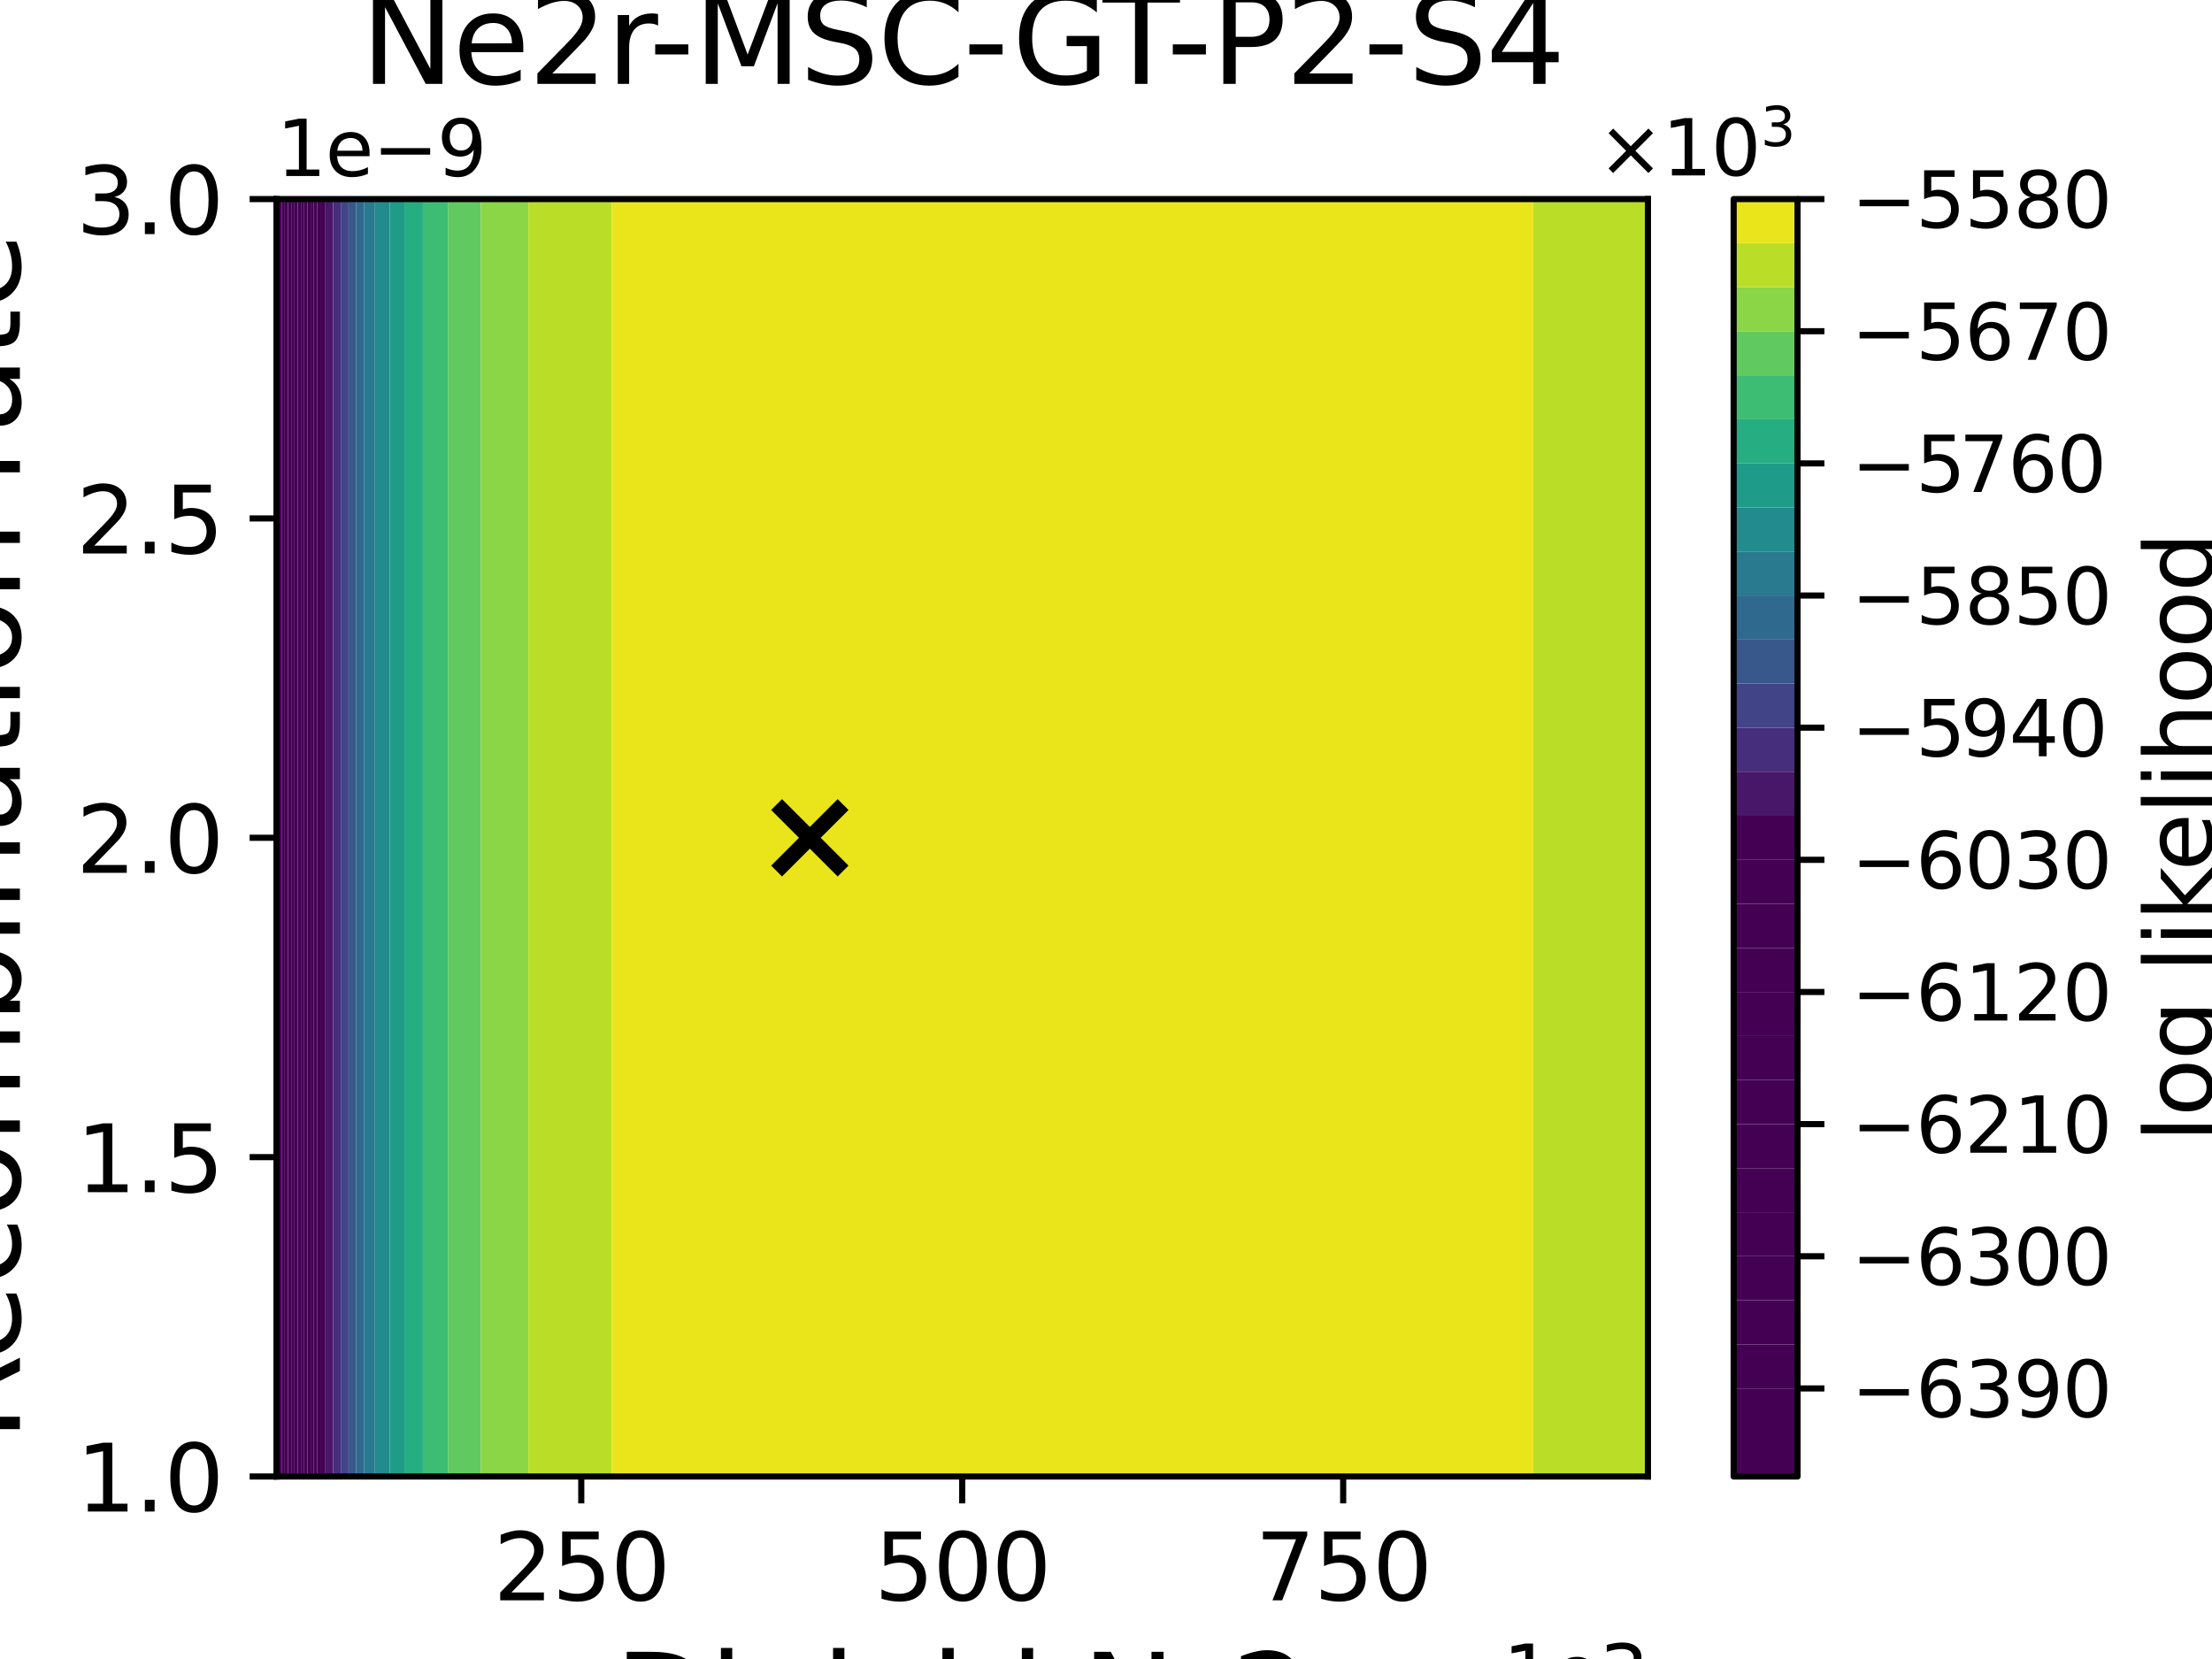 <?xml version="1.0" encoding="utf-8" standalone="no"?>
<!DOCTYPE svg PUBLIC "-//W3C//DTD SVG 1.1//EN"
  "http://www.w3.org/Graphics/SVG/1.1/DTD/svg11.dtd">
<svg xmlns:xlink="http://www.w3.org/1999/xlink" width="288pt" height="216pt" viewBox="0 0 288 216" xmlns="http://www.w3.org/2000/svg" version="1.1">
 <defs>
  <style type="text/css">*{stroke-linejoin: round; stroke-linecap: butt}</style>
 </defs>
 <g id="figure_1">
  <g id="patch_1">
   <path d="M 0 216 
L 288 216 
L 288 0 
L 0 0 
z
" style="fill: #ffffff"/>
  </g>
  <g id="axes_1">
   <g id="patch_2">
    <path d="M 36 192.24 
L 214.56 192.24 
L 214.56 25.92 
L 36 25.92 
z
" style="fill: #ffffff"/>
   </g>
   <g id="PathCollection_1">
    <path d="M 36 186.696 
L 36 181.152 
L 36 175.608 
L 36 170.064 
L 36 164.52 
L 36 158.976 
L 36 153.432 
L 36 147.888 
L 36 142.344 
L 36 136.8 
L 36 131.256 
L 36 125.712 
L 36 120.168 
L 36 114.624 
L 36 109.08 
L 36 103.536 
L 36 97.992 
L 36 92.448 
L 36 86.904 
L 36 81.36 
L 36 75.816 
L 36 70.272 
L 36 64.728 
L 36 59.184 
L 36 53.64 
L 36 48.096 
L 36 42.552 
L 36 37.008 
L 36 31.464 
L 36 25.92 
L 36.241 25.92 
L 36.241 31.464 
L 36.241 37.008 
L 36.241 42.552 
L 36.241 48.096 
L 36.241 53.64 
L 36.241 59.184 
L 36.241 64.728 
L 36.241 70.272 
L 36.241 75.816 
L 36.241 81.36 
L 36.241 86.904 
L 36.241 92.448 
L 36.241 97.992 
L 36.241 103.536 
L 36.241 109.08 
L 36.241 114.624 
L 36.241 120.168 
L 36.241 125.712 
L 36.241 131.256 
L 36.241 136.8 
L 36.241 142.344 
L 36.241 147.888 
L 36.241 153.432 
L 36.241 158.976 
L 36.241 164.52 
L 36.241 170.064 
L 36.241 175.608 
L 36.241 181.152 
L 36.241 186.696 
L 36.241 192.24 
L 36 192.24 
z
" clip-path="url(#p424a06823d)" style="fill: #440154"/>
   </g>
   <g id="PathCollection_2">
    <path d="M 36.241 186.696 
L 36.241 181.152 
L 36.241 175.608 
L 36.241 170.064 
L 36.241 164.52 
L 36.241 158.976 
L 36.241 153.432 
L 36.241 147.888 
L 36.241 142.344 
L 36.241 136.8 
L 36.241 131.256 
L 36.241 125.712 
L 36.241 120.168 
L 36.241 114.624 
L 36.241 109.08 
L 36.241 103.536 
L 36.241 97.992 
L 36.241 92.448 
L 36.241 86.904 
L 36.241 81.36 
L 36.241 75.816 
L 36.241 70.272 
L 36.241 64.728 
L 36.241 59.184 
L 36.241 53.64 
L 36.241 48.096 
L 36.241 42.552 
L 36.241 37.008 
L 36.241 31.464 
L 36.241 25.92 
L 36.662 25.92 
L 36.662 31.464 
L 36.662 37.008 
L 36.662 42.552 
L 36.662 48.096 
L 36.662 53.64 
L 36.662 59.184 
L 36.662 64.728 
L 36.662 70.272 
L 36.662 75.816 
L 36.662 81.36 
L 36.662 86.904 
L 36.662 92.448 
L 36.662 97.992 
L 36.662 103.536 
L 36.662 109.08 
L 36.662 114.624 
L 36.662 120.168 
L 36.662 125.712 
L 36.662 131.256 
L 36.662 136.8 
L 36.662 142.344 
L 36.662 147.888 
L 36.662 153.432 
L 36.662 158.976 
L 36.662 164.52 
L 36.662 170.064 
L 36.662 175.608 
L 36.662 181.152 
L 36.662 186.696 
L 36.662 192.24 
L 36.241 192.24 
z
" clip-path="url(#p424a06823d)" style="fill: #440154"/>
   </g>
   <g id="PathCollection_3">
    <path d="M 36.662 186.696 
L 36.662 181.152 
L 36.662 175.608 
L 36.662 170.064 
L 36.662 164.52 
L 36.662 158.976 
L 36.662 153.432 
L 36.662 147.888 
L 36.662 142.344 
L 36.662 136.8 
L 36.662 131.256 
L 36.662 125.712 
L 36.662 120.168 
L 36.662 114.624 
L 36.662 109.08 
L 36.662 103.536 
L 36.662 97.992 
L 36.662 92.448 
L 36.662 86.904 
L 36.662 81.36 
L 36.662 75.816 
L 36.662 70.272 
L 36.662 64.728 
L 36.662 59.184 
L 36.662 53.64 
L 36.662 48.096 
L 36.662 42.552 
L 36.662 37.008 
L 36.662 31.464 
L 36.662 25.92 
L 37.082 25.92 
L 37.082 31.464 
L 37.082 37.008 
L 37.082 42.552 
L 37.082 48.096 
L 37.082 53.64 
L 37.082 59.184 
L 37.082 64.728 
L 37.082 70.272 
L 37.082 75.816 
L 37.082 81.36 
L 37.082 86.904 
L 37.082 92.448 
L 37.082 97.992 
L 37.082 103.536 
L 37.082 109.08 
L 37.082 114.624 
L 37.082 120.168 
L 37.082 125.712 
L 37.082 131.256 
L 37.082 136.8 
L 37.082 142.344 
L 37.082 147.888 
L 37.082 153.432 
L 37.082 158.976 
L 37.082 164.52 
L 37.082 170.064 
L 37.082 175.608 
L 37.082 181.152 
L 37.082 186.696 
L 37.082 192.24 
L 36.662 192.24 
z
" clip-path="url(#p424a06823d)" style="fill: #440154"/>
   </g>
   <g id="PathCollection_4">
    <path d="M 37.082 186.696 
L 37.082 181.152 
L 37.082 175.608 
L 37.082 170.064 
L 37.082 164.52 
L 37.082 158.976 
L 37.082 153.432 
L 37.082 147.888 
L 37.082 142.344 
L 37.082 136.8 
L 37.082 131.256 
L 37.082 125.712 
L 37.082 120.168 
L 37.082 114.624 
L 37.082 109.08 
L 37.082 103.536 
L 37.082 97.992 
L 37.082 92.448 
L 37.082 86.904 
L 37.082 81.36 
L 37.082 75.816 
L 37.082 70.272 
L 37.082 64.728 
L 37.082 59.184 
L 37.082 53.64 
L 37.082 48.096 
L 37.082 42.552 
L 37.082 37.008 
L 37.082 31.464 
L 37.082 25.92 
L 37.502 25.92 
L 37.502 31.464 
L 37.502 37.008 
L 37.502 42.552 
L 37.502 48.096 
L 37.502 53.64 
L 37.502 59.184 
L 37.502 64.728 
L 37.502 70.272 
L 37.502 75.816 
L 37.502 81.36 
L 37.502 86.904 
L 37.502 92.448 
L 37.502 97.992 
L 37.502 103.536 
L 37.502 109.08 
L 37.502 114.624 
L 37.502 120.168 
L 37.502 125.712 
L 37.502 131.256 
L 37.502 136.8 
L 37.502 142.344 
L 37.502 147.888 
L 37.502 153.432 
L 37.502 158.976 
L 37.502 164.52 
L 37.502 170.064 
L 37.502 175.608 
L 37.502 181.152 
L 37.502 186.696 
L 37.502 192.24 
L 37.082 192.24 
z
" clip-path="url(#p424a06823d)" style="fill: #440154"/>
   </g>
   <g id="PathCollection_5">
    <path d="M 37.502 186.696 
L 37.502 181.152 
L 37.502 175.608 
L 37.502 170.064 
L 37.502 164.52 
L 37.502 158.976 
L 37.502 153.432 
L 37.502 147.888 
L 37.502 142.344 
L 37.502 136.8 
L 37.502 131.256 
L 37.502 125.712 
L 37.502 120.168 
L 37.502 114.624 
L 37.502 109.08 
L 37.502 103.536 
L 37.502 97.992 
L 37.502 92.448 
L 37.502 86.904 
L 37.502 81.36 
L 37.502 75.816 
L 37.502 70.272 
L 37.502 64.728 
L 37.502 59.184 
L 37.502 53.64 
L 37.502 48.096 
L 37.502 42.552 
L 37.502 37.008 
L 37.502 31.464 
L 37.502 25.92 
L 37.923 25.92 
L 37.923 31.464 
L 37.923 37.008 
L 37.923 42.552 
L 37.923 48.096 
L 37.923 53.64 
L 37.923 59.184 
L 37.923 64.728 
L 37.923 70.272 
L 37.923 75.816 
L 37.923 81.36 
L 37.923 86.904 
L 37.923 92.448 
L 37.923 97.992 
L 37.923 103.536 
L 37.923 109.08 
L 37.923 114.624 
L 37.923 120.168 
L 37.923 125.712 
L 37.923 131.256 
L 37.923 136.8 
L 37.923 142.344 
L 37.923 147.888 
L 37.923 153.432 
L 37.923 158.976 
L 37.923 164.52 
L 37.923 170.064 
L 37.923 175.608 
L 37.923 181.152 
L 37.923 186.696 
L 37.923 192.24 
L 37.502 192.24 
z
" clip-path="url(#p424a06823d)" style="fill: #440154"/>
   </g>
   <g id="PathCollection_6">
    <path d="M 37.923 186.696 
L 37.923 181.152 
L 37.923 175.608 
L 37.923 170.064 
L 37.923 164.52 
L 37.923 158.976 
L 37.923 153.432 
L 37.923 147.888 
L 37.923 142.344 
L 37.923 136.8 
L 37.923 131.256 
L 37.923 125.712 
L 37.923 120.168 
L 37.923 114.624 
L 37.923 109.08 
L 37.923 103.536 
L 37.923 97.992 
L 37.923 92.448 
L 37.923 86.904 
L 37.923 81.36 
L 37.923 75.816 
L 37.923 70.272 
L 37.923 64.728 
L 37.923 59.184 
L 37.923 53.64 
L 37.923 48.096 
L 37.923 42.552 
L 37.923 37.008 
L 37.923 31.464 
L 37.923 25.92 
L 38.343 25.92 
L 38.343 31.464 
L 38.343 37.008 
L 38.343 42.552 
L 38.343 48.096 
L 38.343 53.64 
L 38.343 59.184 
L 38.343 64.728 
L 38.343 70.272 
L 38.343 75.816 
L 38.343 81.36 
L 38.343 86.904 
L 38.343 92.448 
L 38.343 97.992 
L 38.343 103.536 
L 38.343 109.08 
L 38.343 114.624 
L 38.343 120.168 
L 38.343 125.712 
L 38.343 131.256 
L 38.343 136.8 
L 38.343 142.344 
L 38.343 147.888 
L 38.343 153.432 
L 38.343 158.976 
L 38.343 164.52 
L 38.343 170.064 
L 38.343 175.608 
L 38.343 181.152 
L 38.343 186.696 
L 38.343 192.24 
L 37.923 192.24 
z
" clip-path="url(#p424a06823d)" style="fill: #440154"/>
   </g>
   <g id="PathCollection_7">
    <path d="M 38.343 186.696 
L 38.343 181.152 
L 38.343 175.608 
L 38.343 170.064 
L 38.343 164.52 
L 38.343 158.976 
L 38.343 153.432 
L 38.343 147.888 
L 38.343 142.344 
L 38.343 136.8 
L 38.343 131.256 
L 38.343 125.712 
L 38.343 120.168 
L 38.343 114.624 
L 38.343 109.08 
L 38.343 103.536 
L 38.343 97.992 
L 38.343 92.448 
L 38.343 86.904 
L 38.343 81.36 
L 38.343 75.816 
L 38.343 70.272 
L 38.343 64.728 
L 38.343 59.184 
L 38.343 53.64 
L 38.343 48.096 
L 38.343 42.552 
L 38.343 37.008 
L 38.343 31.464 
L 38.343 25.92 
L 38.763 25.92 
L 38.763 31.464 
L 38.763 37.008 
L 38.763 42.552 
L 38.763 48.096 
L 38.763 53.64 
L 38.763 59.184 
L 38.763 64.728 
L 38.763 70.272 
L 38.763 75.816 
L 38.763 81.36 
L 38.763 86.904 
L 38.763 92.448 
L 38.763 97.992 
L 38.763 103.536 
L 38.763 109.08 
L 38.763 114.624 
L 38.763 120.168 
L 38.763 125.712 
L 38.763 131.256 
L 38.763 136.8 
L 38.763 142.344 
L 38.763 147.888 
L 38.763 153.432 
L 38.763 158.976 
L 38.763 164.52 
L 38.763 170.064 
L 38.763 175.608 
L 38.763 181.152 
L 38.763 186.696 
L 38.763 192.24 
L 38.343 192.24 
z
" clip-path="url(#p424a06823d)" style="fill: #440154"/>
   </g>
   <g id="PathCollection_8">
    <path d="M 38.763 186.696 
L 38.763 181.152 
L 38.763 175.608 
L 38.763 170.064 
L 38.763 164.52 
L 38.763 158.976 
L 38.763 153.432 
L 38.763 147.888 
L 38.763 142.344 
L 38.763 136.8 
L 38.763 131.256 
L 38.763 125.712 
L 38.763 120.168 
L 38.763 114.624 
L 38.763 109.08 
L 38.763 103.536 
L 38.763 97.992 
L 38.763 92.448 
L 38.763 86.904 
L 38.763 81.36 
L 38.763 75.816 
L 38.763 70.272 
L 38.763 64.728 
L 38.763 59.184 
L 38.763 53.64 
L 38.763 48.096 
L 38.763 42.552 
L 38.763 37.008 
L 38.763 31.464 
L 38.763 25.92 
L 39.184 25.92 
L 39.184 31.464 
L 39.184 37.008 
L 39.184 42.552 
L 39.184 48.096 
L 39.184 53.64 
L 39.184 59.184 
L 39.184 64.728 
L 39.184 70.272 
L 39.184 75.816 
L 39.184 81.36 
L 39.184 86.904 
L 39.184 92.448 
L 39.184 97.992 
L 39.184 103.536 
L 39.184 109.08 
L 39.184 114.624 
L 39.184 120.168 
L 39.184 125.712 
L 39.184 131.256 
L 39.184 136.8 
L 39.184 142.344 
L 39.184 147.888 
L 39.184 153.432 
L 39.184 158.976 
L 39.184 164.52 
L 39.184 170.064 
L 39.184 175.608 
L 39.184 181.152 
L 39.184 186.696 
L 39.184 192.24 
L 38.763 192.24 
z
" clip-path="url(#p424a06823d)" style="fill: #440154"/>
   </g>
   <g id="PathCollection_9">
    <path d="M 39.184 186.696 
L 39.184 181.152 
L 39.184 175.608 
L 39.184 170.064 
L 39.184 164.52 
L 39.184 158.976 
L 39.184 153.432 
L 39.184 147.888 
L 39.184 142.344 
L 39.184 136.8 
L 39.184 131.256 
L 39.184 125.712 
L 39.184 120.168 
L 39.184 114.624 
L 39.184 109.08 
L 39.184 103.536 
L 39.184 97.992 
L 39.184 92.448 
L 39.184 86.904 
L 39.184 81.36 
L 39.184 75.816 
L 39.184 70.272 
L 39.184 64.728 
L 39.184 59.184 
L 39.184 53.64 
L 39.184 48.096 
L 39.184 42.552 
L 39.184 37.008 
L 39.184 31.464 
L 39.184 25.92 
L 39.604 25.92 
L 39.604 31.464 
L 39.604 37.008 
L 39.604 42.552 
L 39.604 48.096 
L 39.604 53.64 
L 39.604 59.184 
L 39.604 64.728 
L 39.604 70.272 
L 39.604 75.816 
L 39.604 81.36 
L 39.604 86.904 
L 39.604 92.448 
L 39.604 97.992 
L 39.604 103.536 
L 39.604 109.08 
L 39.604 114.624 
L 39.604 120.168 
L 39.604 125.712 
L 39.604 131.256 
L 39.604 136.8 
L 39.604 142.344 
L 39.604 147.888 
L 39.604 153.432 
L 39.604 158.976 
L 39.604 164.52 
L 39.604 170.064 
L 39.604 175.608 
L 39.604 181.152 
L 39.604 186.696 
L 39.604 192.24 
L 39.184 192.24 
z
" clip-path="url(#p424a06823d)" style="fill: #440154"/>
   </g>
   <g id="PathCollection_10">
    <path d="M 39.604 186.696 
L 39.604 181.152 
L 39.604 175.608 
L 39.604 170.064 
L 39.604 164.52 
L 39.604 158.976 
L 39.604 153.432 
L 39.604 147.888 
L 39.604 142.344 
L 39.604 136.8 
L 39.604 131.256 
L 39.604 125.712 
L 39.604 120.168 
L 39.604 114.624 
L 39.604 109.08 
L 39.604 103.536 
L 39.604 97.992 
L 39.604 92.448 
L 39.604 86.904 
L 39.604 81.36 
L 39.604 75.816 
L 39.604 70.272 
L 39.604 64.728 
L 39.604 59.184 
L 39.604 53.64 
L 39.604 48.096 
L 39.604 42.552 
L 39.604 37.008 
L 39.604 31.464 
L 39.604 25.92 
L 40.024 25.92 
L 40.024 31.464 
L 40.024 37.008 
L 40.024 42.552 
L 40.024 48.096 
L 40.024 53.64 
L 40.024 59.184 
L 40.024 64.728 
L 40.024 70.272 
L 40.024 75.816 
L 40.024 81.36 
L 40.024 86.904 
L 40.024 92.448 
L 40.024 97.992 
L 40.024 103.536 
L 40.024 109.08 
L 40.024 114.624 
L 40.024 120.168 
L 40.024 125.712 
L 40.024 131.256 
L 40.024 136.8 
L 40.024 142.344 
L 40.024 147.888 
L 40.024 153.432 
L 40.024 158.976 
L 40.024 164.52 
L 40.024 170.064 
L 40.024 175.608 
L 40.024 181.152 
L 40.024 186.696 
L 40.024 192.24 
L 39.604 192.24 
z
" clip-path="url(#p424a06823d)" style="fill: #440154"/>
   </g>
   <g id="PathCollection_11">
    <path d="M 40.024 186.696 
L 40.024 181.152 
L 40.024 175.608 
L 40.024 170.064 
L 40.024 164.52 
L 40.024 158.976 
L 40.024 153.432 
L 40.024 147.888 
L 40.024 142.344 
L 40.024 136.8 
L 40.024 131.256 
L 40.024 125.712 
L 40.024 120.168 
L 40.024 114.624 
L 40.024 109.08 
L 40.024 103.536 
L 40.024 97.992 
L 40.024 92.448 
L 40.024 86.904 
L 40.024 81.36 
L 40.024 75.816 
L 40.024 70.272 
L 40.024 64.728 
L 40.024 59.184 
L 40.024 53.64 
L 40.024 48.096 
L 40.024 42.552 
L 40.024 37.008 
L 40.024 31.464 
L 40.024 25.92 
L 40.445 25.92 
L 40.445 31.464 
L 40.445 37.008 
L 40.445 42.552 
L 40.445 48.096 
L 40.445 53.64 
L 40.445 59.184 
L 40.445 64.728 
L 40.445 70.272 
L 40.445 75.816 
L 40.445 81.36 
L 40.445 86.904 
L 40.445 92.448 
L 40.445 97.992 
L 40.445 103.536 
L 40.445 109.08 
L 40.445 114.624 
L 40.445 120.168 
L 40.445 125.712 
L 40.445 131.256 
L 40.445 136.8 
L 40.445 142.344 
L 40.445 147.888 
L 40.445 153.432 
L 40.445 158.976 
L 40.445 164.52 
L 40.445 170.064 
L 40.445 175.608 
L 40.445 181.152 
L 40.445 186.696 
L 40.445 192.24 
L 40.024 192.24 
z
" clip-path="url(#p424a06823d)" style="fill: #440154"/>
   </g>
   <g id="PathCollection_12">
    <path d="M 40.445 186.696 
L 40.445 181.152 
L 40.445 175.608 
L 40.445 170.064 
L 40.445 164.52 
L 40.445 158.976 
L 40.445 153.432 
L 40.445 147.888 
L 40.445 142.344 
L 40.445 136.8 
L 40.445 131.256 
L 40.445 125.712 
L 40.445 120.168 
L 40.445 114.624 
L 40.445 109.08 
L 40.445 103.536 
L 40.445 97.992 
L 40.445 92.448 
L 40.445 86.904 
L 40.445 81.36 
L 40.445 75.816 
L 40.445 70.272 
L 40.445 64.728 
L 40.445 59.184 
L 40.445 53.64 
L 40.445 48.096 
L 40.445 42.552 
L 40.445 37.008 
L 40.445 31.464 
L 40.445 25.92 
L 40.865 25.92 
L 40.865 31.464 
L 40.865 37.008 
L 40.865 42.552 
L 40.865 48.096 
L 40.865 53.64 
L 40.865 59.184 
L 40.865 64.728 
L 40.865 70.272 
L 40.865 75.816 
L 40.865 81.36 
L 40.865 86.904 
L 40.865 92.448 
L 40.865 97.992 
L 40.865 103.536 
L 40.865 109.08 
L 40.865 114.624 
L 40.865 120.168 
L 40.865 125.712 
L 40.865 131.256 
L 40.865 136.8 
L 40.865 142.344 
L 40.865 147.888 
L 40.865 153.432 
L 40.865 158.976 
L 40.865 164.52 
L 40.865 170.064 
L 40.865 175.608 
L 40.865 181.152 
L 40.865 186.696 
L 40.865 192.24 
L 40.445 192.24 
z
" clip-path="url(#p424a06823d)" style="fill: #440154"/>
   </g>
   <g id="PathCollection_13">
    <path d="M 40.865 186.696 
L 40.865 181.152 
L 40.865 175.608 
L 40.865 170.064 
L 40.865 164.52 
L 40.865 158.976 
L 40.865 153.432 
L 40.865 147.888 
L 40.865 142.344 
L 40.865 136.8 
L 40.865 131.256 
L 40.865 125.712 
L 40.865 120.168 
L 40.865 114.624 
L 40.865 109.08 
L 40.865 103.536 
L 40.865 97.992 
L 40.865 92.448 
L 40.865 86.904 
L 40.865 81.36 
L 40.865 75.816 
L 40.865 70.272 
L 40.865 64.728 
L 40.865 59.184 
L 40.865 53.64 
L 40.865 48.096 
L 40.865 42.552 
L 40.865 37.008 
L 40.865 31.464 
L 40.865 25.92 
L 41.285 25.92 
L 41.285 31.464 
L 41.285 37.008 
L 41.285 42.552 
L 41.285 48.096 
L 41.285 53.64 
L 41.285 59.184 
L 41.285 64.728 
L 41.285 70.272 
L 41.285 75.816 
L 41.285 81.36 
L 41.285 86.904 
L 41.285 92.448 
L 41.285 97.992 
L 41.285 103.536 
L 41.285 109.08 
L 41.285 114.624 
L 41.285 120.168 
L 41.285 125.712 
L 41.285 131.256 
L 41.285 136.8 
L 41.285 142.344 
L 41.285 147.888 
L 41.285 153.432 
L 41.285 158.976 
L 41.285 164.52 
L 41.285 170.064 
L 41.285 175.608 
L 41.285 181.152 
L 41.285 186.696 
L 41.285 192.24 
L 40.865 192.24 
z
" clip-path="url(#p424a06823d)" style="fill: #440154"/>
   </g>
   <g id="PathCollection_14">
    <path d="M 41.285 186.696 
L 41.285 181.152 
L 41.285 175.608 
L 41.285 170.064 
L 41.285 164.52 
L 41.285 158.976 
L 41.285 153.432 
L 41.285 147.888 
L 41.285 142.344 
L 41.285 136.8 
L 41.285 131.256 
L 41.285 125.712 
L 41.285 120.168 
L 41.285 114.624 
L 41.285 109.08 
L 41.285 103.536 
L 41.285 97.992 
L 41.285 92.448 
L 41.285 86.904 
L 41.285 81.36 
L 41.285 75.816 
L 41.285 70.272 
L 41.285 64.728 
L 41.285 59.184 
L 41.285 53.64 
L 41.285 48.096 
L 41.285 42.552 
L 41.285 37.008 
L 41.285 31.464 
L 41.285 25.92 
L 41.706 25.92 
L 41.706 31.464 
L 41.706 37.008 
L 41.706 42.552 
L 41.706 48.096 
L 41.706 53.64 
L 41.706 59.184 
L 41.706 64.728 
L 41.706 70.272 
L 41.706 75.816 
L 41.706 81.36 
L 41.706 86.904 
L 41.706 92.448 
L 41.706 97.992 
L 41.706 103.536 
L 41.706 109.08 
L 41.706 114.624 
L 41.706 120.168 
L 41.706 125.712 
L 41.706 131.256 
L 41.706 136.8 
L 41.706 142.344 
L 41.706 147.888 
L 41.706 153.432 
L 41.706 158.976 
L 41.706 164.52 
L 41.706 170.064 
L 41.706 175.608 
L 41.706 181.152 
L 41.706 186.696 
L 41.706 192.24 
L 41.285 192.24 
z
" clip-path="url(#p424a06823d)" style="fill: #440154"/>
   </g>
   <g id="PathCollection_15">
    <path d="M 41.706 186.696 
L 41.706 181.152 
L 41.706 175.608 
L 41.706 170.064 
L 41.706 164.52 
L 41.706 158.976 
L 41.706 153.432 
L 41.706 147.888 
L 41.706 142.344 
L 41.706 136.8 
L 41.706 131.256 
L 41.706 125.712 
L 41.706 120.168 
L 41.706 114.624 
L 41.706 109.08 
L 41.706 103.536 
L 41.706 97.992 
L 41.706 92.448 
L 41.706 86.904 
L 41.706 81.36 
L 41.706 75.816 
L 41.706 70.272 
L 41.706 64.728 
L 41.706 59.184 
L 41.706 53.64 
L 41.706 48.096 
L 41.706 42.552 
L 41.706 37.008 
L 41.706 31.464 
L 41.706 25.92 
L 41.952 25.92 
L 42.368 25.92 
L 42.368 31.464 
L 42.368 37.008 
L 42.368 42.552 
L 42.368 48.096 
L 42.368 53.64 
L 42.368 59.184 
L 42.368 64.728 
L 42.368 70.272 
L 42.368 75.816 
L 42.368 81.36 
L 42.368 86.904 
L 42.368 92.448 
L 42.368 97.992 
L 42.368 103.536 
L 42.368 109.08 
L 42.368 114.624 
L 42.368 120.168 
L 42.368 125.712 
L 42.368 131.256 
L 42.368 136.8 
L 42.368 142.344 
L 42.368 147.888 
L 42.368 153.432 
L 42.368 158.976 
L 42.368 164.52 
L 42.368 170.064 
L 42.368 175.608 
L 42.368 181.152 
L 42.368 186.696 
L 42.368 192.24 
L 41.952 192.24 
L 41.706 192.24 
z
" clip-path="url(#p424a06823d)" style="fill: #440154"/>
   </g>
   <g id="PathCollection_16">
    <path d="M 42.368 186.696 
L 42.368 181.152 
L 42.368 175.608 
L 42.368 170.064 
L 42.368 164.52 
L 42.368 158.976 
L 42.368 153.432 
L 42.368 147.888 
L 42.368 142.344 
L 42.368 136.8 
L 42.368 131.256 
L 42.368 125.712 
L 42.368 120.168 
L 42.368 114.624 
L 42.368 109.08 
L 42.368 103.536 
L 42.368 97.992 
L 42.368 92.448 
L 42.368 86.904 
L 42.368 81.36 
L 42.368 75.816 
L 42.368 70.272 
L 42.368 64.728 
L 42.368 59.184 
L 42.368 53.64 
L 42.368 48.096 
L 42.368 42.552 
L 42.368 37.008 
L 42.368 31.464 
L 42.368 25.92 
L 43.37 25.92 
L 43.37 31.464 
L 43.37 37.008 
L 43.37 42.552 
L 43.37 48.096 
L 43.37 53.64 
L 43.37 59.184 
L 43.37 64.728 
L 43.37 70.272 
L 43.37 75.816 
L 43.37 81.36 
L 43.37 86.904 
L 43.37 92.448 
L 43.37 97.992 
L 43.37 103.536 
L 43.37 109.08 
L 43.37 114.624 
L 43.37 120.168 
L 43.37 125.712 
L 43.37 131.256 
L 43.37 136.8 
L 43.37 142.344 
L 43.37 147.888 
L 43.37 153.432 
L 43.37 158.976 
L 43.37 164.52 
L 43.37 170.064 
L 43.37 175.608 
L 43.37 181.152 
L 43.37 186.696 
L 43.37 192.24 
L 42.368 192.24 
z
" clip-path="url(#p424a06823d)" style="fill: #481769"/>
   </g>
   <g id="PathCollection_17">
    <path d="M 43.37 186.696 
L 43.37 181.152 
L 43.37 175.608 
L 43.37 170.064 
L 43.37 164.52 
L 43.37 158.976 
L 43.37 153.432 
L 43.37 147.888 
L 43.37 142.344 
L 43.37 136.8 
L 43.37 131.256 
L 43.37 125.712 
L 43.37 120.168 
L 43.37 114.624 
L 43.37 109.08 
L 43.37 103.536 
L 43.37 97.992 
L 43.37 92.448 
L 43.37 86.904 
L 43.37 81.36 
L 43.37 75.816 
L 43.37 70.272 
L 43.37 64.728 
L 43.37 59.184 
L 43.37 53.64 
L 43.37 48.096 
L 43.37 42.552 
L 43.37 37.008 
L 43.37 31.464 
L 43.37 25.92 
L 44.373 25.92 
L 44.373 31.464 
L 44.373 37.008 
L 44.373 42.552 
L 44.373 48.096 
L 44.373 53.64 
L 44.373 59.184 
L 44.373 64.728 
L 44.373 70.272 
L 44.373 75.816 
L 44.373 81.36 
L 44.373 86.904 
L 44.373 92.448 
L 44.373 97.992 
L 44.373 103.536 
L 44.373 109.08 
L 44.373 114.624 
L 44.373 120.168 
L 44.373 125.712 
L 44.373 131.256 
L 44.373 136.8 
L 44.373 142.344 
L 44.373 147.888 
L 44.373 153.432 
L 44.373 158.976 
L 44.373 164.52 
L 44.373 170.064 
L 44.373 175.608 
L 44.373 181.152 
L 44.373 186.696 
L 44.373 192.24 
L 43.37 192.24 
z
" clip-path="url(#p424a06823d)" style="fill: #472e7c"/>
   </g>
   <g id="PathCollection_18">
    <path d="M 44.373 186.696 
L 44.373 181.152 
L 44.373 175.608 
L 44.373 170.064 
L 44.373 164.52 
L 44.373 158.976 
L 44.373 153.432 
L 44.373 147.888 
L 44.373 142.344 
L 44.373 136.8 
L 44.373 131.256 
L 44.373 125.712 
L 44.373 120.168 
L 44.373 114.624 
L 44.373 109.08 
L 44.373 103.536 
L 44.373 97.992 
L 44.373 92.448 
L 44.373 86.904 
L 44.373 81.36 
L 44.373 75.816 
L 44.373 70.272 
L 44.373 64.728 
L 44.373 59.184 
L 44.373 53.64 
L 44.373 48.096 
L 44.373 42.552 
L 44.373 37.008 
L 44.373 31.464 
L 44.373 25.92 
L 45.376 25.92 
L 45.376 31.464 
L 45.376 37.008 
L 45.376 42.552 
L 45.376 48.096 
L 45.376 53.64 
L 45.376 59.184 
L 45.376 64.728 
L 45.376 70.272 
L 45.376 75.816 
L 45.376 81.36 
L 45.376 86.904 
L 45.376 92.448 
L 45.376 97.992 
L 45.376 103.536 
L 45.376 109.08 
L 45.376 114.624 
L 45.376 120.168 
L 45.376 125.712 
L 45.376 131.256 
L 45.376 136.8 
L 45.376 142.344 
L 45.376 147.888 
L 45.376 153.432 
L 45.376 158.976 
L 45.376 164.52 
L 45.376 170.064 
L 45.376 175.608 
L 45.376 181.152 
L 45.376 186.696 
L 45.376 192.24 
L 44.373 192.24 
z
" clip-path="url(#p424a06823d)" style="fill: #414487"/>
   </g>
   <g id="PathCollection_19">
    <path d="M 45.376 186.696 
L 45.376 181.152 
L 45.376 175.608 
L 45.376 170.064 
L 45.376 164.52 
L 45.376 158.976 
L 45.376 153.432 
L 45.376 147.888 
L 45.376 142.344 
L 45.376 136.8 
L 45.376 131.256 
L 45.376 125.712 
L 45.376 120.168 
L 45.376 114.624 
L 45.376 109.08 
L 45.376 103.536 
L 45.376 97.992 
L 45.376 92.448 
L 45.376 86.904 
L 45.376 81.36 
L 45.376 75.816 
L 45.376 70.272 
L 45.376 64.728 
L 45.376 59.184 
L 45.376 53.64 
L 45.376 48.096 
L 45.376 42.552 
L 45.376 37.008 
L 45.376 31.464 
L 45.376 25.92 
L 46.379 25.92 
L 46.379 31.464 
L 46.379 37.008 
L 46.379 42.552 
L 46.379 48.096 
L 46.379 53.64 
L 46.379 59.184 
L 46.379 64.728 
L 46.379 70.272 
L 46.379 75.816 
L 46.379 81.36 
L 46.379 86.904 
L 46.379 92.448 
L 46.379 97.992 
L 46.379 103.536 
L 46.379 109.08 
L 46.379 114.624 
L 46.379 120.168 
L 46.379 125.712 
L 46.379 131.256 
L 46.379 136.8 
L 46.379 142.344 
L 46.379 147.888 
L 46.379 153.432 
L 46.379 158.976 
L 46.379 164.52 
L 46.379 170.064 
L 46.379 175.608 
L 46.379 181.152 
L 46.379 186.696 
L 46.379 192.24 
L 45.376 192.24 
z
" clip-path="url(#p424a06823d)" style="fill: #38588c"/>
   </g>
   <g id="PathCollection_20">
    <path d="M 46.379 186.696 
L 46.379 181.152 
L 46.379 175.608 
L 46.379 170.064 
L 46.379 164.52 
L 46.379 158.976 
L 46.379 153.432 
L 46.379 147.888 
L 46.379 142.344 
L 46.379 136.8 
L 46.379 131.256 
L 46.379 125.712 
L 46.379 120.168 
L 46.379 114.624 
L 46.379 109.08 
L 46.379 103.536 
L 46.379 97.992 
L 46.379 92.448 
L 46.379 86.904 
L 46.379 81.36 
L 46.379 75.816 
L 46.379 70.272 
L 46.379 64.728 
L 46.379 59.184 
L 46.379 53.64 
L 46.379 48.096 
L 46.379 42.552 
L 46.379 37.008 
L 46.379 31.464 
L 46.379 25.92 
L 47.381 25.92 
L 47.381 31.464 
L 47.381 37.008 
L 47.381 42.552 
L 47.381 48.096 
L 47.381 53.64 
L 47.381 59.184 
L 47.381 64.728 
L 47.381 70.272 
L 47.381 75.816 
L 47.381 81.36 
L 47.381 86.904 
L 47.381 92.448 
L 47.381 97.992 
L 47.381 103.536 
L 47.381 109.08 
L 47.381 114.624 
L 47.381 120.168 
L 47.381 125.712 
L 47.381 131.256 
L 47.381 136.8 
L 47.381 142.344 
L 47.381 147.888 
L 47.381 153.432 
L 47.381 158.976 
L 47.381 164.52 
L 47.381 170.064 
L 47.381 175.608 
L 47.381 181.152 
L 47.381 186.696 
L 47.381 192.24 
L 46.379 192.24 
z
" clip-path="url(#p424a06823d)" style="fill: #30698e"/>
   </g>
   <g id="PathCollection_21">
    <path d="M 47.381 186.696 
L 47.381 181.152 
L 47.381 175.608 
L 47.381 170.064 
L 47.381 164.52 
L 47.381 158.976 
L 47.381 153.432 
L 47.381 147.888 
L 47.381 142.344 
L 47.381 136.8 
L 47.381 131.256 
L 47.381 125.712 
L 47.381 120.168 
L 47.381 114.624 
L 47.381 109.08 
L 47.381 103.536 
L 47.381 97.992 
L 47.381 92.448 
L 47.381 86.904 
L 47.381 81.36 
L 47.381 75.816 
L 47.381 70.272 
L 47.381 64.728 
L 47.381 59.184 
L 47.381 53.64 
L 47.381 48.096 
L 47.381 42.552 
L 47.381 37.008 
L 47.381 31.464 
L 47.381 25.92 
L 47.904 25.92 
L 48.821 25.92 
L 48.821 31.464 
L 48.821 37.008 
L 48.821 42.552 
L 48.821 48.096 
L 48.821 53.64 
L 48.821 59.184 
L 48.821 64.728 
L 48.821 70.272 
L 48.821 75.816 
L 48.821 81.36 
L 48.821 86.904 
L 48.821 92.448 
L 48.821 97.992 
L 48.821 103.536 
L 48.821 109.08 
L 48.821 114.624 
L 48.821 120.168 
L 48.821 125.712 
L 48.821 131.256 
L 48.821 136.8 
L 48.821 142.344 
L 48.821 147.888 
L 48.821 153.432 
L 48.821 158.976 
L 48.821 164.52 
L 48.821 170.064 
L 48.821 175.608 
L 48.821 181.152 
L 48.821 186.696 
L 48.821 192.24 
L 47.904 192.24 
L 47.381 192.24 
z
" clip-path="url(#p424a06823d)" style="fill: #297a8e"/>
   </g>
   <g id="PathCollection_22">
    <path d="M 48.821 186.696 
L 48.821 181.152 
L 48.821 175.608 
L 48.821 170.064 
L 48.821 164.52 
L 48.821 158.976 
L 48.821 153.432 
L 48.821 147.888 
L 48.821 142.344 
L 48.821 136.8 
L 48.821 131.256 
L 48.821 125.712 
L 48.821 120.168 
L 48.821 114.624 
L 48.821 109.08 
L 48.821 103.536 
L 48.821 97.992 
L 48.821 92.448 
L 48.821 86.904 
L 48.821 81.36 
L 48.821 75.816 
L 48.821 70.272 
L 48.821 64.728 
L 48.821 59.184 
L 48.821 53.64 
L 48.821 48.096 
L 48.821 42.552 
L 48.821 37.008 
L 48.821 31.464 
L 48.821 25.92 
L 50.735 25.92 
L 50.735 31.464 
L 50.735 37.008 
L 50.735 42.552 
L 50.735 48.096 
L 50.735 53.64 
L 50.735 59.184 
L 50.735 64.728 
L 50.735 70.272 
L 50.735 75.816 
L 50.735 81.36 
L 50.735 86.904 
L 50.735 92.448 
L 50.735 97.992 
L 50.735 103.536 
L 50.735 109.08 
L 50.735 114.624 
L 50.735 120.168 
L 50.735 125.712 
L 50.735 131.256 
L 50.735 136.8 
L 50.735 142.344 
L 50.735 147.888 
L 50.735 153.432 
L 50.735 158.976 
L 50.735 164.52 
L 50.735 170.064 
L 50.735 175.608 
L 50.735 181.152 
L 50.735 186.696 
L 50.735 192.24 
L 48.821 192.24 
z
" clip-path="url(#p424a06823d)" style="fill: #228b8d"/>
   </g>
   <g id="PathCollection_23">
    <path d="M 50.735 186.696 
L 50.735 181.152 
L 50.735 175.608 
L 50.735 170.064 
L 50.735 164.52 
L 50.735 158.976 
L 50.735 153.432 
L 50.735 147.888 
L 50.735 142.344 
L 50.735 136.8 
L 50.735 131.256 
L 50.735 125.712 
L 50.735 120.168 
L 50.735 114.624 
L 50.735 109.08 
L 50.735 103.536 
L 50.735 97.992 
L 50.735 92.448 
L 50.735 86.904 
L 50.735 81.36 
L 50.735 75.816 
L 50.735 70.272 
L 50.735 64.728 
L 50.735 59.184 
L 50.735 53.64 
L 50.735 48.096 
L 50.735 42.552 
L 50.735 37.008 
L 50.735 31.464 
L 50.735 25.92 
L 52.65 25.92 
L 52.65 31.464 
L 52.65 37.008 
L 52.65 42.552 
L 52.65 48.096 
L 52.65 53.64 
L 52.65 59.184 
L 52.65 64.728 
L 52.65 70.272 
L 52.65 75.816 
L 52.65 81.36 
L 52.65 86.904 
L 52.65 92.448 
L 52.65 97.992 
L 52.65 103.536 
L 52.65 109.08 
L 52.65 114.624 
L 52.65 120.168 
L 52.65 125.712 
L 52.65 131.256 
L 52.65 136.8 
L 52.65 142.344 
L 52.65 147.888 
L 52.65 153.432 
L 52.65 158.976 
L 52.65 164.52 
L 52.65 170.064 
L 52.65 175.608 
L 52.65 181.152 
L 52.65 186.696 
L 52.65 192.24 
L 50.735 192.24 
z
" clip-path="url(#p424a06823d)" style="fill: #1e9c89"/>
   </g>
   <g id="PathCollection_24">
    <path d="M 52.65 186.696 
L 52.65 181.152 
L 52.65 175.608 
L 52.65 170.064 
L 52.65 164.52 
L 52.65 158.976 
L 52.65 153.432 
L 52.65 147.888 
L 52.65 142.344 
L 52.65 136.8 
L 52.65 131.256 
L 52.65 125.712 
L 52.65 120.168 
L 52.65 114.624 
L 52.65 109.08 
L 52.65 103.536 
L 52.65 97.992 
L 52.65 92.448 
L 52.65 86.904 
L 52.65 81.36 
L 52.65 75.816 
L 52.65 70.272 
L 52.65 64.728 
L 52.65 59.184 
L 52.65 53.64 
L 52.65 48.096 
L 52.65 42.552 
L 52.65 37.008 
L 52.65 31.464 
L 52.65 25.92 
L 53.856 25.92 
L 55.06 25.92 
L 55.06 31.464 
L 55.06 37.008 
L 55.06 42.552 
L 55.06 48.096 
L 55.06 53.64 
L 55.06 59.184 
L 55.06 64.728 
L 55.06 70.272 
L 55.06 75.816 
L 55.06 81.36 
L 55.06 86.904 
L 55.06 92.448 
L 55.06 97.992 
L 55.06 103.536 
L 55.06 109.08 
L 55.06 114.624 
L 55.06 120.168 
L 55.06 125.712 
L 55.06 131.256 
L 55.06 136.8 
L 55.06 142.344 
L 55.06 147.888 
L 55.06 153.432 
L 55.06 158.976 
L 55.06 164.52 
L 55.06 170.064 
L 55.06 175.608 
L 55.06 181.152 
L 55.06 186.696 
L 55.06 192.24 
L 53.856 192.24 
L 52.65 192.24 
z
" clip-path="url(#p424a06823d)" style="fill: #26ad81"/>
   </g>
   <g id="PathCollection_25">
    <path d="M 55.06 186.696 
L 55.06 181.152 
L 55.06 175.608 
L 55.06 170.064 
L 55.06 164.52 
L 55.06 158.976 
L 55.06 153.432 
L 55.06 147.888 
L 55.06 142.344 
L 55.06 136.8 
L 55.06 131.256 
L 55.06 125.712 
L 55.06 120.168 
L 55.06 114.624 
L 55.06 109.08 
L 55.06 103.536 
L 55.06 97.992 
L 55.06 92.448 
L 55.06 86.904 
L 55.06 81.36 
L 55.06 75.816 
L 55.06 70.272 
L 55.06 64.728 
L 55.06 59.184 
L 55.06 53.64 
L 55.06 48.096 
L 55.06 42.552 
L 55.06 37.008 
L 55.06 31.464 
L 55.06 25.92 
L 58.313 25.92 
L 58.313 31.464 
L 58.313 37.008 
L 58.313 42.552 
L 58.313 48.096 
L 58.313 53.64 
L 58.313 59.184 
L 58.313 64.728 
L 58.313 70.272 
L 58.313 75.816 
L 58.313 81.36 
L 58.313 86.904 
L 58.313 92.448 
L 58.313 97.992 
L 58.313 103.536 
L 58.313 109.08 
L 58.313 114.624 
L 58.313 120.168 
L 58.313 125.712 
L 58.313 131.256 
L 58.313 136.8 
L 58.313 142.344 
L 58.313 147.888 
L 58.313 153.432 
L 58.313 158.976 
L 58.313 164.52 
L 58.313 170.064 
L 58.313 175.608 
L 58.313 181.152 
L 58.313 186.696 
L 58.313 192.24 
L 55.06 192.24 
z
" clip-path="url(#p424a06823d)" style="fill: #3dbc74"/>
   </g>
   <g id="PathCollection_26">
    <path d="M 58.313 186.696 
L 58.313 181.152 
L 58.313 175.608 
L 58.313 170.064 
L 58.313 164.52 
L 58.313 158.976 
L 58.313 153.432 
L 58.313 147.888 
L 58.313 142.344 
L 58.313 136.8 
L 58.313 131.256 
L 58.313 125.712 
L 58.313 120.168 
L 58.313 114.624 
L 58.313 109.08 
L 58.313 103.536 
L 58.313 97.992 
L 58.313 92.448 
L 58.313 86.904 
L 58.313 81.36 
L 58.313 75.816 
L 58.313 70.272 
L 58.313 64.728 
L 58.313 59.184 
L 58.313 53.64 
L 58.313 48.096 
L 58.313 42.552 
L 58.313 37.008 
L 58.313 31.464 
L 58.313 25.92 
L 59.808 25.92 
L 62.596 25.92 
L 62.596 31.464 
L 62.596 37.008 
L 62.596 42.552 
L 62.596 48.096 
L 62.596 53.64 
L 62.596 59.184 
L 62.596 64.728 
L 62.596 70.272 
L 62.596 75.816 
L 62.596 81.36 
L 62.596 86.904 
L 62.596 92.448 
L 62.596 97.992 
L 62.596 103.536 
L 62.596 109.08 
L 62.596 114.624 
L 62.596 120.168 
L 62.596 125.712 
L 62.596 131.256 
L 62.596 136.8 
L 62.596 142.344 
L 62.596 147.888 
L 62.596 153.432 
L 62.596 158.976 
L 62.596 164.52 
L 62.596 170.064 
L 62.596 175.608 
L 62.596 181.152 
L 62.596 186.696 
L 62.596 192.24 
L 59.808 192.24 
L 58.313 192.24 
z
" clip-path="url(#p424a06823d)" style="fill: #60ca60"/>
   </g>
   <g id="PathCollection_27">
    <path d="M 62.596 186.696 
L 62.596 181.152 
L 62.596 175.608 
L 62.596 170.064 
L 62.596 164.52 
L 62.596 158.976 
L 62.596 153.432 
L 62.596 147.888 
L 62.596 142.344 
L 62.596 136.8 
L 62.596 131.256 
L 62.596 125.712 
L 62.596 120.168 
L 62.596 114.624 
L 62.596 109.08 
L 62.596 103.536 
L 62.596 97.992 
L 62.596 92.448 
L 62.596 86.904 
L 62.596 81.36 
L 62.596 75.816 
L 62.596 70.272 
L 62.596 64.728 
L 62.596 59.184 
L 62.596 53.64 
L 62.596 48.096 
L 62.596 42.552 
L 62.596 37.008 
L 62.596 31.464 
L 62.596 25.92 
L 65.76 25.92 
L 68.794 25.92 
L 68.794 31.464 
L 68.794 37.008 
L 68.794 42.552 
L 68.794 48.096 
L 68.794 53.64 
L 68.794 59.184 
L 68.794 64.728 
L 68.794 70.272 
L 68.794 75.816 
L 68.794 81.36 
L 68.794 86.904 
L 68.794 92.448 
L 68.794 97.992 
L 68.794 103.536 
L 68.794 109.08 
L 68.794 114.624 
L 68.794 120.168 
L 68.794 125.712 
L 68.794 131.256 
L 68.794 136.8 
L 68.794 142.344 
L 68.794 147.888 
L 68.794 153.432 
L 68.794 158.976 
L 68.794 164.52 
L 68.794 170.064 
L 68.794 175.608 
L 68.794 181.152 
L 68.794 186.696 
L 68.794 192.24 
L 65.76 192.24 
L 62.596 192.24 
z
" clip-path="url(#p424a06823d)" style="fill: #8bd646"/>
   </g>
   <g id="PathCollection_28">
    <path d="M 68.794 186.696 
L 68.794 181.152 
L 68.794 175.608 
L 68.794 170.064 
L 68.794 164.52 
L 68.794 158.976 
L 68.794 153.432 
L 68.794 147.888 
L 68.794 142.344 
L 68.794 136.8 
L 68.794 131.256 
L 68.794 125.712 
L 68.794 120.168 
L 68.794 114.624 
L 68.794 109.08 
L 68.794 103.536 
L 68.794 97.992 
L 68.794 92.448 
L 68.794 86.904 
L 68.794 81.36 
L 68.794 75.816 
L 68.794 70.272 
L 68.794 64.728 
L 68.794 59.184 
L 68.794 53.64 
L 68.794 48.096 
L 68.794 42.552 
L 68.794 37.008 
L 68.794 31.464 
L 68.794 25.92 
L 71.712 25.92 
L 77.664 25.92 
L 79.65 25.92 
L 79.65 31.464 
L 79.65 37.008 
L 79.65 42.552 
L 79.65 48.096 
L 79.65 53.64 
L 79.65 59.184 
L 79.65 64.728 
L 79.65 70.272 
L 79.65 75.816 
L 79.65 81.36 
L 79.65 86.904 
L 79.65 92.448 
L 79.65 97.992 
L 79.65 103.536 
L 79.65 109.08 
L 79.65 114.624 
L 79.65 120.168 
L 79.65 125.712 
L 79.65 131.256 
L 79.65 136.8 
L 79.65 142.344 
L 79.65 147.888 
L 79.65 153.432 
L 79.65 158.976 
L 79.65 164.52 
L 79.65 170.064 
L 79.65 175.608 
L 79.65 181.152 
L 79.65 186.696 
L 79.65 192.24 
L 77.664 192.24 
L 71.712 192.24 
L 68.794 192.24 
z
" clip-path="url(#p424a06823d)" style="fill: #bade28"/>
    <path d="M 199.63 186.696 
L 199.63 181.152 
L 199.63 175.608 
L 199.63 170.064 
L 199.63 164.52 
L 199.63 158.976 
L 199.63 153.432 
L 199.63 147.888 
L 199.63 142.344 
L 199.63 136.8 
L 199.63 131.256 
L 199.63 125.712 
L 199.63 120.168 
L 199.63 114.624 
L 199.63 109.08 
L 199.63 103.536 
L 199.63 97.992 
L 199.63 92.448 
L 199.63 86.904 
L 199.63 81.36 
L 199.63 75.816 
L 199.63 70.272 
L 199.63 64.728 
L 199.63 59.184 
L 199.63 53.64 
L 199.63 48.096 
L 199.63 42.552 
L 199.63 37.008 
L 199.63 31.464 
L 199.63 25.92 
L 202.656 25.92 
L 208.608 25.92 
L 214.56 25.92 
L 214.56 31.464 
L 214.56 37.008 
L 214.56 42.552 
L 214.56 48.096 
L 214.56 53.64 
L 214.56 59.184 
L 214.56 64.728 
L 214.56 70.272 
L 214.56 75.816 
L 214.56 81.36 
L 214.56 86.904 
L 214.56 92.448 
L 214.56 97.992 
L 214.56 103.536 
L 214.56 109.08 
L 214.56 114.624 
L 214.56 120.168 
L 214.56 125.712 
L 214.56 131.256 
L 214.56 136.8 
L 214.56 142.344 
L 214.56 147.888 
L 214.56 153.432 
L 214.56 158.976 
L 214.56 164.52 
L 214.56 170.064 
L 214.56 175.608 
L 214.56 181.152 
L 214.56 186.696 
L 214.56 192.24 
L 208.608 192.24 
L 202.656 192.24 
L 199.63 192.24 
z
" clip-path="url(#p424a06823d)" style="fill: #bade28"/>
   </g>
   <g id="PathCollection_29">
    <path d="M 79.65 186.696 
L 79.65 181.152 
L 79.65 175.608 
L 79.65 170.064 
L 79.65 164.52 
L 79.65 158.976 
L 79.65 153.432 
L 79.65 147.888 
L 79.65 142.344 
L 79.65 136.8 
L 79.65 131.256 
L 79.65 125.712 
L 79.65 120.168 
L 79.65 114.624 
L 79.65 109.08 
L 79.65 103.536 
L 79.65 97.992 
L 79.65 92.448 
L 79.65 86.904 
L 79.65 81.36 
L 79.65 75.816 
L 79.65 70.272 
L 79.65 64.728 
L 79.65 59.184 
L 79.65 53.64 
L 79.65 48.096 
L 79.65 42.552 
L 79.65 37.008 
L 79.65 31.464 
L 79.65 25.92 
L 83.616 25.92 
L 89.568 25.92 
L 95.52 25.92 
L 101.472 25.92 
L 107.424 25.92 
L 113.376 25.92 
L 119.328 25.92 
L 125.28 25.92 
L 131.232 25.92 
L 137.184 25.92 
L 143.136 25.92 
L 149.088 25.92 
L 155.04 25.92 
L 160.992 25.92 
L 166.944 25.92 
L 172.896 25.92 
L 178.848 25.92 
L 184.8 25.92 
L 190.752 25.92 
L 196.704 25.92 
L 199.63 25.92 
L 199.63 31.464 
L 199.63 37.008 
L 199.63 42.552 
L 199.63 48.096 
L 199.63 53.64 
L 199.63 59.184 
L 199.63 64.728 
L 199.63 70.272 
L 199.63 75.816 
L 199.63 81.36 
L 199.63 86.904 
L 199.63 92.448 
L 199.63 97.992 
L 199.63 103.536 
L 199.63 109.08 
L 199.63 114.624 
L 199.63 120.168 
L 199.63 125.712 
L 199.63 131.256 
L 199.63 136.8 
L 199.63 142.344 
L 199.63 147.888 
L 199.63 153.432 
L 199.63 158.976 
L 199.63 164.52 
L 199.63 170.064 
L 199.63 175.608 
L 199.63 181.152 
L 199.63 186.696 
L 199.63 192.24 
L 196.704 192.24 
L 190.752 192.24 
L 184.8 192.24 
L 178.848 192.24 
L 172.896 192.24 
L 166.944 192.24 
L 160.992 192.24 
L 155.04 192.24 
L 149.088 192.24 
L 143.136 192.24 
L 137.184 192.24 
L 131.232 192.24 
L 125.28 192.24 
L 119.328 192.24 
L 113.376 192.24 
L 107.424 192.24 
L 101.472 192.24 
L 95.52 192.24 
L 89.568 192.24 
L 83.616 192.24 
L 79.65 192.24 
z
" clip-path="url(#p424a06823d)" style="fill: #eae51a"/>
   </g>
   <g id="PathCollection_30">
    <defs>
     <path id="m5a6e27ce0d" d="M -4.33 4.33 
L 4.33 -4.33 
M -4.33 -4.33 
L 4.33 4.33 
" style="stroke: #000000; stroke-width: 2"/>
    </defs>
    <g clip-path="url(#p424a06823d)">
     <use xlink:href="#m5a6e27ce0d" x="105.44" y="109.08" style="stroke: #000000; stroke-width: 2"/>
    </g>
   </g>
   <g id="matplotlib.axis_1">
    <g id="xtick_1">
     <g id="line2d_1">
      <defs>
       <path id="mdf113276e6" d="M 0 0 
L 0 3.5 
" style="stroke: #000000; stroke-width: 0.8"/>
      </defs>
      <g>
       <use xlink:href="#mdf113276e6" x="75.68" y="192.24" style="stroke: #000000; stroke-width: 0.8"/>
      </g>
     </g>
     <g id="text_1">
      <!-- 250 -->
      <g transform="translate(64.228 208.358) scale(0.12 -0.12)">
       <defs>
        <path id="DejaVuSans-32" d="M 1228 531 
L 3431 531 
L 3431 0 
L 469 0 
L 469 531 
Q 828 903 1448 1529 
Q 2069 2156 2228 2338 
Q 2531 2678 2651 2914 
Q 2772 3150 2772 3378 
Q 2772 3750 2511 3984 
Q 2250 4219 1831 4219 
Q 1534 4219 1204 4116 
Q 875 4013 500 3803 
L 500 4441 
Q 881 4594 1212 4672 
Q 1544 4750 1819 4750 
Q 2544 4750 2975 4387 
Q 3406 4025 3406 3419 
Q 3406 3131 3298 2873 
Q 3191 2616 2906 2266 
Q 2828 2175 2409 1742 
Q 1991 1309 1228 531 
z
" transform="scale(0.016)"/>
        <path id="DejaVuSans-35" d="M 691 4666 
L 3169 4666 
L 3169 4134 
L 1269 4134 
L 1269 2991 
Q 1406 3038 1543 3061 
Q 1681 3084 1819 3084 
Q 2600 3084 3056 2656 
Q 3513 2228 3513 1497 
Q 3513 744 3044 326 
Q 2575 -91 1722 -91 
Q 1428 -91 1123 -41 
Q 819 9 494 109 
L 494 744 
Q 775 591 1075 516 
Q 1375 441 1709 441 
Q 2250 441 2565 725 
Q 2881 1009 2881 1497 
Q 2881 1984 2565 2268 
Q 2250 2553 1709 2553 
Q 1456 2553 1204 2497 
Q 953 2441 691 2322 
L 691 4666 
z
" transform="scale(0.016)"/>
        <path id="DejaVuSans-30" d="M 2034 4250 
Q 1547 4250 1301 3770 
Q 1056 3291 1056 2328 
Q 1056 1369 1301 889 
Q 1547 409 2034 409 
Q 2525 409 2770 889 
Q 3016 1369 3016 2328 
Q 3016 3291 2770 3770 
Q 2525 4250 2034 4250 
z
M 2034 4750 
Q 2819 4750 3233 4129 
Q 3647 3509 3647 2328 
Q 3647 1150 3233 529 
Q 2819 -91 2034 -91 
Q 1250 -91 836 529 
Q 422 1150 422 2328 
Q 422 3509 836 4129 
Q 1250 4750 2034 4750 
z
" transform="scale(0.016)"/>
       </defs>
       <use xlink:href="#DejaVuSans-32"/>
       <use xlink:href="#DejaVuSans-35" x="63.623"/>
       <use xlink:href="#DejaVuSans-30" x="127.246"/>
      </g>
     </g>
    </g>
    <g id="xtick_2">
     <g id="line2d_2">
      <g>
       <use xlink:href="#mdf113276e6" x="125.28" y="192.24" style="stroke: #000000; stroke-width: 0.8"/>
      </g>
     </g>
     <g id="text_2">
      <!-- 500 -->
      <g transform="translate(113.828 208.358) scale(0.12 -0.12)">
       <use xlink:href="#DejaVuSans-35"/>
       <use xlink:href="#DejaVuSans-30" x="63.623"/>
       <use xlink:href="#DejaVuSans-30" x="127.246"/>
      </g>
     </g>
    </g>
    <g id="xtick_3">
     <g id="line2d_3">
      <g>
       <use xlink:href="#mdf113276e6" x="174.88" y="192.24" style="stroke: #000000; stroke-width: 0.8"/>
      </g>
     </g>
     <g id="text_3">
      <!-- 750 -->
      <g transform="translate(163.428 208.358) scale(0.12 -0.12)">
       <defs>
        <path id="DejaVuSans-37" d="M 525 4666 
L 3525 4666 
L 3525 4397 
L 1831 0 
L 1172 0 
L 2766 4134 
L 525 4134 
L 525 4666 
z
" transform="scale(0.016)"/>
       </defs>
       <use xlink:href="#DejaVuSans-37"/>
       <use xlink:href="#DejaVuSans-35" x="63.623"/>
       <use xlink:href="#DejaVuSans-30" x="127.246"/>
      </g>
     </g>
    </g>
    <g id="text_4">
     <!-- Diploid N$_e$2 -->
     <g transform="translate(80 227.014) scale(0.16 -0.16)">
      <defs>
       <path id="DejaVuSans-44" d="M 1259 4147 
L 1259 519 
L 2022 519 
Q 2988 519 3436 956 
Q 3884 1394 3884 2338 
Q 3884 3275 3436 3711 
Q 2988 4147 2022 4147 
L 1259 4147 
z
M 628 4666 
L 1925 4666 
Q 3281 4666 3915 4102 
Q 4550 3538 4550 2338 
Q 4550 1131 3912 565 
Q 3275 0 1925 0 
L 628 0 
L 628 4666 
z
" transform="scale(0.016)"/>
       <path id="DejaVuSans-69" d="M 603 3500 
L 1178 3500 
L 1178 0 
L 603 0 
L 603 3500 
z
M 603 4863 
L 1178 4863 
L 1178 4134 
L 603 4134 
L 603 4863 
z
" transform="scale(0.016)"/>
       <path id="DejaVuSans-70" d="M 1159 525 
L 1159 -1331 
L 581 -1331 
L 581 3500 
L 1159 3500 
L 1159 2969 
Q 1341 3281 1617 3432 
Q 1894 3584 2278 3584 
Q 2916 3584 3314 3078 
Q 3713 2572 3713 1747 
Q 3713 922 3314 415 
Q 2916 -91 2278 -91 
Q 1894 -91 1617 61 
Q 1341 213 1159 525 
z
M 3116 1747 
Q 3116 2381 2855 2742 
Q 2594 3103 2138 3103 
Q 1681 3103 1420 2742 
Q 1159 2381 1159 1747 
Q 1159 1113 1420 752 
Q 1681 391 2138 391 
Q 2594 391 2855 752 
Q 3116 1113 3116 1747 
z
" transform="scale(0.016)"/>
       <path id="DejaVuSans-6c" d="M 603 4863 
L 1178 4863 
L 1178 0 
L 603 0 
L 603 4863 
z
" transform="scale(0.016)"/>
       <path id="DejaVuSans-6f" d="M 1959 3097 
Q 1497 3097 1228 2736 
Q 959 2375 959 1747 
Q 959 1119 1226 758 
Q 1494 397 1959 397 
Q 2419 397 2687 759 
Q 2956 1122 2956 1747 
Q 2956 2369 2687 2733 
Q 2419 3097 1959 3097 
z
M 1959 3584 
Q 2709 3584 3137 3096 
Q 3566 2609 3566 1747 
Q 3566 888 3137 398 
Q 2709 -91 1959 -91 
Q 1206 -91 779 398 
Q 353 888 353 1747 
Q 353 2609 779 3096 
Q 1206 3584 1959 3584 
z
" transform="scale(0.016)"/>
       <path id="DejaVuSans-64" d="M 2906 2969 
L 2906 4863 
L 3481 4863 
L 3481 0 
L 2906 0 
L 2906 525 
Q 2725 213 2448 61 
Q 2172 -91 1784 -91 
Q 1150 -91 751 415 
Q 353 922 353 1747 
Q 353 2572 751 3078 
Q 1150 3584 1784 3584 
Q 2172 3584 2448 3432 
Q 2725 3281 2906 2969 
z
M 947 1747 
Q 947 1113 1208 752 
Q 1469 391 1925 391 
Q 2381 391 2643 752 
Q 2906 1113 2906 1747 
Q 2906 2381 2643 2742 
Q 2381 3103 1925 3103 
Q 1469 3103 1208 2742 
Q 947 2381 947 1747 
z
" transform="scale(0.016)"/>
       <path id="DejaVuSans-20" transform="scale(0.016)"/>
       <path id="DejaVuSans-4e" d="M 628 4666 
L 1478 4666 
L 3547 763 
L 3547 4666 
L 4159 4666 
L 4159 0 
L 3309 0 
L 1241 3903 
L 1241 0 
L 628 0 
L 628 4666 
z
" transform="scale(0.016)"/>
       <path id="DejaVuSans-Oblique-65" d="M 3078 2063 
Q 3088 2113 3092 2166 
Q 3097 2219 3097 2272 
Q 3097 2653 2873 2875 
Q 2650 3097 2266 3097 
Q 1838 3097 1509 2826 
Q 1181 2556 1013 2059 
L 3078 2063 
z
M 3578 1613 
L 903 1613 
Q 884 1494 878 1425 
Q 872 1356 872 1306 
Q 872 872 1139 634 
Q 1406 397 1894 397 
Q 2269 397 2603 481 
Q 2938 566 3225 728 
L 3116 159 
Q 2806 34 2476 -28 
Q 2147 -91 1806 -91 
Q 1078 -91 686 257 
Q 294 606 294 1247 
Q 294 1794 489 2264 
Q 684 2734 1063 3103 
Q 1306 3334 1642 3459 
Q 1978 3584 2356 3584 
Q 2950 3584 3301 3228 
Q 3653 2872 3653 2272 
Q 3653 2128 3634 1964 
Q 3616 1800 3578 1613 
z
" transform="scale(0.016)"/>
      </defs>
      <use xlink:href="#DejaVuSans-44" transform="translate(0 0.016)"/>
      <use xlink:href="#DejaVuSans-69" transform="translate(77.002 0.016)"/>
      <use xlink:href="#DejaVuSans-70" transform="translate(104.785 0.016)"/>
      <use xlink:href="#DejaVuSans-6c" transform="translate(168.262 0.016)"/>
      <use xlink:href="#DejaVuSans-6f" transform="translate(196.045 0.016)"/>
      <use xlink:href="#DejaVuSans-69" transform="translate(257.227 0.016)"/>
      <use xlink:href="#DejaVuSans-64" transform="translate(285.01 0.016)"/>
      <use xlink:href="#DejaVuSans-20" transform="translate(348.486 0.016)"/>
      <use xlink:href="#DejaVuSans-4e" transform="translate(380.273 0.016)"/>
      <use xlink:href="#DejaVuSans-Oblique-65" transform="translate(456.035 -16.391) scale(0.7)"/>
      <use xlink:href="#DejaVuSans-32" transform="translate(501.836 0.016)"/>
     </g>
    </g>
    <g id="text_5">
     <!-- 1e3 -->
     <g transform="translate(195.682 221.452) scale(0.1 -0.1)">
      <defs>
       <path id="DejaVuSans-31" d="M 794 531 
L 1825 531 
L 1825 4091 
L 703 3866 
L 703 4441 
L 1819 4666 
L 2450 4666 
L 2450 531 
L 3481 531 
L 3481 0 
L 794 0 
L 794 531 
z
" transform="scale(0.016)"/>
       <path id="DejaVuSans-65" d="M 3597 1894 
L 3597 1613 
L 953 1613 
Q 991 1019 1311 708 
Q 1631 397 2203 397 
Q 2534 397 2845 478 
Q 3156 559 3463 722 
L 3463 178 
Q 3153 47 2828 -22 
Q 2503 -91 2169 -91 
Q 1331 -91 842 396 
Q 353 884 353 1716 
Q 353 2575 817 3079 
Q 1281 3584 2069 3584 
Q 2775 3584 3186 3129 
Q 3597 2675 3597 1894 
z
M 3022 2063 
Q 3016 2534 2758 2815 
Q 2500 3097 2075 3097 
Q 1594 3097 1305 2825 
Q 1016 2553 972 2059 
L 3022 2063 
z
" transform="scale(0.016)"/>
       <path id="DejaVuSans-33" d="M 2597 2516 
Q 3050 2419 3304 2112 
Q 3559 1806 3559 1356 
Q 3559 666 3084 287 
Q 2609 -91 1734 -91 
Q 1441 -91 1130 -33 
Q 819 25 488 141 
L 488 750 
Q 750 597 1062 519 
Q 1375 441 1716 441 
Q 2309 441 2620 675 
Q 2931 909 2931 1356 
Q 2931 1769 2642 2001 
Q 2353 2234 1838 2234 
L 1294 2234 
L 1294 2753 
L 1863 2753 
Q 2328 2753 2575 2939 
Q 2822 3125 2822 3475 
Q 2822 3834 2567 4026 
Q 2313 4219 1838 4219 
Q 1578 4219 1281 4162 
Q 984 4106 628 3988 
L 628 4550 
Q 988 4650 1302 4700 
Q 1616 4750 1894 4750 
Q 2613 4750 3031 4423 
Q 3450 4097 3450 3541 
Q 3450 3153 3228 2886 
Q 3006 2619 2597 2516 
z
" transform="scale(0.016)"/>
      </defs>
      <use xlink:href="#DejaVuSans-31"/>
      <use xlink:href="#DejaVuSans-65" x="63.623"/>
      <use xlink:href="#DejaVuSans-33" x="125.146"/>
     </g>
    </g>
   </g>
   <g id="matplotlib.axis_2">
    <g id="ytick_1">
     <g id="line2d_4">
      <defs>
       <path id="mb9465553b5" d="M 0 0 
L -3.5 0 
" style="stroke: #000000; stroke-width: 0.8"/>
      </defs>
      <g>
       <use xlink:href="#mb9465553b5" x="36" y="192.24" style="stroke: #000000; stroke-width: 0.8"/>
      </g>
     </g>
     <g id="text_6">
      <!-- 1.0 -->
      <g transform="translate(9.916 196.799) scale(0.12 -0.12)">
       <defs>
        <path id="DejaVuSans-2e" d="M 684 794 
L 1344 794 
L 1344 0 
L 684 0 
L 684 794 
z
" transform="scale(0.016)"/>
       </defs>
       <use xlink:href="#DejaVuSans-31"/>
       <use xlink:href="#DejaVuSans-2e" x="63.623"/>
       <use xlink:href="#DejaVuSans-30" x="95.41"/>
      </g>
     </g>
    </g>
    <g id="ytick_2">
     <g id="line2d_5">
      <g>
       <use xlink:href="#mb9465553b5" x="36" y="150.66" style="stroke: #000000; stroke-width: 0.8"/>
      </g>
     </g>
     <g id="text_7">
      <!-- 1.5 -->
      <g transform="translate(9.916 155.219) scale(0.12 -0.12)">
       <use xlink:href="#DejaVuSans-31"/>
       <use xlink:href="#DejaVuSans-2e" x="63.623"/>
       <use xlink:href="#DejaVuSans-35" x="95.41"/>
      </g>
     </g>
    </g>
    <g id="ytick_3">
     <g id="line2d_6">
      <g>
       <use xlink:href="#mb9465553b5" x="36" y="109.08" style="stroke: #000000; stroke-width: 0.8"/>
      </g>
     </g>
     <g id="text_8">
      <!-- 2.0 -->
      <g transform="translate(9.916 113.639) scale(0.12 -0.12)">
       <use xlink:href="#DejaVuSans-32"/>
       <use xlink:href="#DejaVuSans-2e" x="63.623"/>
       <use xlink:href="#DejaVuSans-30" x="95.41"/>
      </g>
     </g>
    </g>
    <g id="ytick_4">
     <g id="line2d_7">
      <g>
       <use xlink:href="#mb9465553b5" x="36" y="67.5" style="stroke: #000000; stroke-width: 0.8"/>
      </g>
     </g>
     <g id="text_9">
      <!-- 2.5 -->
      <g transform="translate(9.916 72.059) scale(0.12 -0.12)">
       <use xlink:href="#DejaVuSans-32"/>
       <use xlink:href="#DejaVuSans-2e" x="63.623"/>
       <use xlink:href="#DejaVuSans-35" x="95.41"/>
      </g>
     </g>
    </g>
    <g id="ytick_5">
     <g id="line2d_8">
      <g>
       <use xlink:href="#mb9465553b5" x="36" y="25.92" style="stroke: #000000; stroke-width: 0.8"/>
      </g>
     </g>
     <g id="text_10">
      <!-- 3.0 -->
      <g transform="translate(9.916 30.479) scale(0.12 -0.12)">
       <use xlink:href="#DejaVuSans-33"/>
       <use xlink:href="#DejaVuSans-2e" x="63.623"/>
       <use xlink:href="#DejaVuSans-30" x="95.41"/>
      </g>
     </g>
    </g>
    <g id="text_11">
     <!-- Recombination rate -->
     <g transform="translate(2.589 187.678) rotate(-90) scale(0.16 -0.16)">
      <defs>
       <path id="DejaVuSans-52" d="M 2841 2188 
Q 3044 2119 3236 1894 
Q 3428 1669 3622 1275 
L 4263 0 
L 3584 0 
L 2988 1197 
Q 2756 1666 2539 1819 
Q 2322 1972 1947 1972 
L 1259 1972 
L 1259 0 
L 628 0 
L 628 4666 
L 2053 4666 
Q 2853 4666 3247 4331 
Q 3641 3997 3641 3322 
Q 3641 2881 3436 2590 
Q 3231 2300 2841 2188 
z
M 1259 4147 
L 1259 2491 
L 2053 2491 
Q 2509 2491 2742 2702 
Q 2975 2913 2975 3322 
Q 2975 3731 2742 3939 
Q 2509 4147 2053 4147 
L 1259 4147 
z
" transform="scale(0.016)"/>
       <path id="DejaVuSans-63" d="M 3122 3366 
L 3122 2828 
Q 2878 2963 2633 3030 
Q 2388 3097 2138 3097 
Q 1578 3097 1268 2742 
Q 959 2388 959 1747 
Q 959 1106 1268 751 
Q 1578 397 2138 397 
Q 2388 397 2633 464 
Q 2878 531 3122 666 
L 3122 134 
Q 2881 22 2623 -34 
Q 2366 -91 2075 -91 
Q 1284 -91 818 406 
Q 353 903 353 1747 
Q 353 2603 823 3093 
Q 1294 3584 2113 3584 
Q 2378 3584 2631 3529 
Q 2884 3475 3122 3366 
z
" transform="scale(0.016)"/>
       <path id="DejaVuSans-6d" d="M 3328 2828 
Q 3544 3216 3844 3400 
Q 4144 3584 4550 3584 
Q 5097 3584 5394 3201 
Q 5691 2819 5691 2113 
L 5691 0 
L 5113 0 
L 5113 2094 
Q 5113 2597 4934 2840 
Q 4756 3084 4391 3084 
Q 3944 3084 3684 2787 
Q 3425 2491 3425 1978 
L 3425 0 
L 2847 0 
L 2847 2094 
Q 2847 2600 2669 2842 
Q 2491 3084 2119 3084 
Q 1678 3084 1418 2786 
Q 1159 2488 1159 1978 
L 1159 0 
L 581 0 
L 581 3500 
L 1159 3500 
L 1159 2956 
Q 1356 3278 1631 3431 
Q 1906 3584 2284 3584 
Q 2666 3584 2933 3390 
Q 3200 3197 3328 2828 
z
" transform="scale(0.016)"/>
       <path id="DejaVuSans-62" d="M 3116 1747 
Q 3116 2381 2855 2742 
Q 2594 3103 2138 3103 
Q 1681 3103 1420 2742 
Q 1159 2381 1159 1747 
Q 1159 1113 1420 752 
Q 1681 391 2138 391 
Q 2594 391 2855 752 
Q 3116 1113 3116 1747 
z
M 1159 2969 
Q 1341 3281 1617 3432 
Q 1894 3584 2278 3584 
Q 2916 3584 3314 3078 
Q 3713 2572 3713 1747 
Q 3713 922 3314 415 
Q 2916 -91 2278 -91 
Q 1894 -91 1617 61 
Q 1341 213 1159 525 
L 1159 0 
L 581 0 
L 581 4863 
L 1159 4863 
L 1159 2969 
z
" transform="scale(0.016)"/>
       <path id="DejaVuSans-6e" d="M 3513 2113 
L 3513 0 
L 2938 0 
L 2938 2094 
Q 2938 2591 2744 2837 
Q 2550 3084 2163 3084 
Q 1697 3084 1428 2787 
Q 1159 2491 1159 1978 
L 1159 0 
L 581 0 
L 581 3500 
L 1159 3500 
L 1159 2956 
Q 1366 3272 1645 3428 
Q 1925 3584 2291 3584 
Q 2894 3584 3203 3211 
Q 3513 2838 3513 2113 
z
" transform="scale(0.016)"/>
       <path id="DejaVuSans-61" d="M 2194 1759 
Q 1497 1759 1228 1600 
Q 959 1441 959 1056 
Q 959 750 1161 570 
Q 1363 391 1709 391 
Q 2188 391 2477 730 
Q 2766 1069 2766 1631 
L 2766 1759 
L 2194 1759 
z
M 3341 1997 
L 3341 0 
L 2766 0 
L 2766 531 
Q 2569 213 2275 61 
Q 1981 -91 1556 -91 
Q 1019 -91 701 211 
Q 384 513 384 1019 
Q 384 1609 779 1909 
Q 1175 2209 1959 2209 
L 2766 2209 
L 2766 2266 
Q 2766 2663 2505 2880 
Q 2244 3097 1772 3097 
Q 1472 3097 1187 3025 
Q 903 2953 641 2809 
L 641 3341 
Q 956 3463 1253 3523 
Q 1550 3584 1831 3584 
Q 2591 3584 2966 3190 
Q 3341 2797 3341 1997 
z
" transform="scale(0.016)"/>
       <path id="DejaVuSans-74" d="M 1172 4494 
L 1172 3500 
L 2356 3500 
L 2356 3053 
L 1172 3053 
L 1172 1153 
Q 1172 725 1289 603 
Q 1406 481 1766 481 
L 2356 481 
L 2356 0 
L 1766 0 
Q 1100 0 847 248 
Q 594 497 594 1153 
L 594 3053 
L 172 3053 
L 172 3500 
L 594 3500 
L 594 4494 
L 1172 4494 
z
" transform="scale(0.016)"/>
       <path id="DejaVuSans-72" d="M 2631 2963 
Q 2534 3019 2420 3045 
Q 2306 3072 2169 3072 
Q 1681 3072 1420 2755 
Q 1159 2438 1159 1844 
L 1159 0 
L 581 0 
L 581 3500 
L 1159 3500 
L 1159 2956 
Q 1341 3275 1631 3429 
Q 1922 3584 2338 3584 
Q 2397 3584 2469 3576 
Q 2541 3569 2628 3553 
L 2631 2963 
z
" transform="scale(0.016)"/>
      </defs>
      <use xlink:href="#DejaVuSans-52"/>
      <use xlink:href="#DejaVuSans-65" x="64.982"/>
      <use xlink:href="#DejaVuSans-63" x="126.506"/>
      <use xlink:href="#DejaVuSans-6f" x="181.486"/>
      <use xlink:href="#DejaVuSans-6d" x="242.668"/>
      <use xlink:href="#DejaVuSans-62" x="340.08"/>
      <use xlink:href="#DejaVuSans-69" x="403.557"/>
      <use xlink:href="#DejaVuSans-6e" x="431.34"/>
      <use xlink:href="#DejaVuSans-61" x="494.719"/>
      <use xlink:href="#DejaVuSans-74" x="555.998"/>
      <use xlink:href="#DejaVuSans-69" x="595.207"/>
      <use xlink:href="#DejaVuSans-6f" x="622.99"/>
      <use xlink:href="#DejaVuSans-6e" x="684.172"/>
      <use xlink:href="#DejaVuSans-20" x="747.551"/>
      <use xlink:href="#DejaVuSans-72" x="779.338"/>
      <use xlink:href="#DejaVuSans-61" x="820.451"/>
      <use xlink:href="#DejaVuSans-74" x="881.73"/>
      <use xlink:href="#DejaVuSans-65" x="920.939"/>
     </g>
    </g>
    <g id="text_12">
     <!-- 1e−9 -->
     <g transform="translate(36 22.92) scale(0.1 -0.1)">
      <defs>
       <path id="DejaVuSans-2212" d="M 678 2272 
L 4684 2272 
L 4684 1741 
L 678 1741 
L 678 2272 
z
" transform="scale(0.016)"/>
       <path id="DejaVuSans-39" d="M 703 97 
L 703 672 
Q 941 559 1184 500 
Q 1428 441 1663 441 
Q 2288 441 2617 861 
Q 2947 1281 2994 2138 
Q 2813 1869 2534 1725 
Q 2256 1581 1919 1581 
Q 1219 1581 811 2004 
Q 403 2428 403 3163 
Q 403 3881 828 4315 
Q 1253 4750 1959 4750 
Q 2769 4750 3195 4129 
Q 3622 3509 3622 2328 
Q 3622 1225 3098 567 
Q 2575 -91 1691 -91 
Q 1453 -91 1209 -44 
Q 966 3 703 97 
z
M 1959 2075 
Q 2384 2075 2632 2365 
Q 2881 2656 2881 3163 
Q 2881 3666 2632 3958 
Q 2384 4250 1959 4250 
Q 1534 4250 1286 3958 
Q 1038 3666 1038 3163 
Q 1038 2656 1286 2365 
Q 1534 2075 1959 2075 
z
" transform="scale(0.016)"/>
      </defs>
      <use xlink:href="#DejaVuSans-31"/>
      <use xlink:href="#DejaVuSans-65" x="63.623"/>
      <use xlink:href="#DejaVuSans-2212" x="125.146"/>
      <use xlink:href="#DejaVuSans-39" x="208.936"/>
     </g>
    </g>
   </g>
   <g id="patch_3">
    <path d="M 36 192.24 
L 36 25.92 
" style="fill: none; stroke: #000000; stroke-width: 0.8; stroke-linejoin: miter; stroke-linecap: square"/>
   </g>
   <g id="patch_4">
    <path d="M 214.56 192.24 
L 214.56 25.92 
" style="fill: none; stroke: #000000; stroke-width: 0.8; stroke-linejoin: miter; stroke-linecap: square"/>
   </g>
   <g id="patch_5">
    <path d="M 36 192.24 
L 214.56 192.24 
" style="fill: none; stroke: #000000; stroke-width: 0.8; stroke-linejoin: miter; stroke-linecap: square"/>
   </g>
   <g id="patch_6">
    <path d="M 36 25.92 
L 214.56 25.92 
" style="fill: none; stroke: #000000; stroke-width: 0.8; stroke-linejoin: miter; stroke-linecap: square"/>
   </g>
   <g id="text_13">
    <!-- Ne2r-MSC-GT-P2-S4 -->
    <g transform="translate(46.954 10.92) scale(0.16 -0.16)">
     <defs>
      <path id="DejaVuSans-2d" d="M 313 2009 
L 1997 2009 
L 1997 1497 
L 313 1497 
L 313 2009 
z
" transform="scale(0.016)"/>
      <path id="DejaVuSans-4d" d="M 628 4666 
L 1569 4666 
L 2759 1491 
L 3956 4666 
L 4897 4666 
L 4897 0 
L 4281 0 
L 4281 4097 
L 3078 897 
L 2444 897 
L 1241 4097 
L 1241 0 
L 628 0 
L 628 4666 
z
" transform="scale(0.016)"/>
      <path id="DejaVuSans-53" d="M 3425 4513 
L 3425 3897 
Q 3066 4069 2747 4153 
Q 2428 4238 2131 4238 
Q 1616 4238 1336 4038 
Q 1056 3838 1056 3469 
Q 1056 3159 1242 3001 
Q 1428 2844 1947 2747 
L 2328 2669 
Q 3034 2534 3370 2195 
Q 3706 1856 3706 1288 
Q 3706 609 3251 259 
Q 2797 -91 1919 -91 
Q 1588 -91 1214 -16 
Q 841 59 441 206 
L 441 856 
Q 825 641 1194 531 
Q 1563 422 1919 422 
Q 2459 422 2753 634 
Q 3047 847 3047 1241 
Q 3047 1584 2836 1778 
Q 2625 1972 2144 2069 
L 1759 2144 
Q 1053 2284 737 2584 
Q 422 2884 422 3419 
Q 422 4038 858 4394 
Q 1294 4750 2059 4750 
Q 2388 4750 2728 4690 
Q 3069 4631 3425 4513 
z
" transform="scale(0.016)"/>
      <path id="DejaVuSans-43" d="M 4122 4306 
L 4122 3641 
Q 3803 3938 3442 4084 
Q 3081 4231 2675 4231 
Q 1875 4231 1450 3742 
Q 1025 3253 1025 2328 
Q 1025 1406 1450 917 
Q 1875 428 2675 428 
Q 3081 428 3442 575 
Q 3803 722 4122 1019 
L 4122 359 
Q 3791 134 3420 21 
Q 3050 -91 2638 -91 
Q 1578 -91 968 557 
Q 359 1206 359 2328 
Q 359 3453 968 4101 
Q 1578 4750 2638 4750 
Q 3056 4750 3426 4639 
Q 3797 4528 4122 4306 
z
" transform="scale(0.016)"/>
      <path id="DejaVuSans-47" d="M 3809 666 
L 3809 1919 
L 2778 1919 
L 2778 2438 
L 4434 2438 
L 4434 434 
Q 4069 175 3628 42 
Q 3188 -91 2688 -91 
Q 1594 -91 976 548 
Q 359 1188 359 2328 
Q 359 3472 976 4111 
Q 1594 4750 2688 4750 
Q 3144 4750 3555 4637 
Q 3966 4525 4313 4306 
L 4313 3634 
Q 3963 3931 3569 4081 
Q 3175 4231 2741 4231 
Q 1884 4231 1454 3753 
Q 1025 3275 1025 2328 
Q 1025 1384 1454 906 
Q 1884 428 2741 428 
Q 3075 428 3337 486 
Q 3600 544 3809 666 
z
" transform="scale(0.016)"/>
      <path id="DejaVuSans-54" d="M -19 4666 
L 3928 4666 
L 3928 4134 
L 2272 4134 
L 2272 0 
L 1638 0 
L 1638 4134 
L -19 4134 
L -19 4666 
z
" transform="scale(0.016)"/>
      <path id="DejaVuSans-50" d="M 1259 4147 
L 1259 2394 
L 2053 2394 
Q 2494 2394 2734 2622 
Q 2975 2850 2975 3272 
Q 2975 3691 2734 3919 
Q 2494 4147 2053 4147 
L 1259 4147 
z
M 628 4666 
L 2053 4666 
Q 2838 4666 3239 4311 
Q 3641 3956 3641 3272 
Q 3641 2581 3239 2228 
Q 2838 1875 2053 1875 
L 1259 1875 
L 1259 0 
L 628 0 
L 628 4666 
z
" transform="scale(0.016)"/>
      <path id="DejaVuSans-34" d="M 2419 4116 
L 825 1625 
L 2419 1625 
L 2419 4116 
z
M 2253 4666 
L 3047 4666 
L 3047 1625 
L 3713 1625 
L 3713 1100 
L 3047 1100 
L 3047 0 
L 2419 0 
L 2419 1100 
L 313 1100 
L 313 1709 
L 2253 4666 
z
" transform="scale(0.016)"/>
     </defs>
     <use xlink:href="#DejaVuSans-4e"/>
     <use xlink:href="#DejaVuSans-65" x="74.805"/>
     <use xlink:href="#DejaVuSans-32" x="136.328"/>
     <use xlink:href="#DejaVuSans-72" x="199.951"/>
     <use xlink:href="#DejaVuSans-2d" x="234.689"/>
     <use xlink:href="#DejaVuSans-4d" x="270.773"/>
     <use xlink:href="#DejaVuSans-53" x="357.053"/>
     <use xlink:href="#DejaVuSans-43" x="420.529"/>
     <use xlink:href="#DejaVuSans-2d" x="490.354"/>
     <use xlink:href="#DejaVuSans-47" x="530.062"/>
     <use xlink:href="#DejaVuSans-54" x="603.928"/>
     <use xlink:href="#DejaVuSans-2d" x="655.887"/>
     <use xlink:href="#DejaVuSans-50" x="691.971"/>
     <use xlink:href="#DejaVuSans-32" x="752.273"/>
     <use xlink:href="#DejaVuSans-2d" x="815.896"/>
     <use xlink:href="#DejaVuSans-53" x="851.98"/>
     <use xlink:href="#DejaVuSans-34" x="915.457"/>
    </g>
   </g>
  </g>
  <g id="axes_2">
   <g id="patch_7">
    <path d="M 225.72 192.24 
L 234.036 192.24 
L 234.036 25.92 
L 225.72 25.92 
z
" style="fill: #ffffff"/>
   </g>
   <g id="QuadMesh_1">
    <path d="M 225.72 192.24 
L 234.036 192.24 
L 234.036 186.505 
L 225.72 186.505 
L 225.72 192.24 
" clip-path="url(#p369fa7021a)" style="fill: #440154"/>
    <path d="M 225.72 186.505 
L 234.036 186.505 
L 234.036 180.77 
L 225.72 180.77 
L 225.72 186.505 
" clip-path="url(#p369fa7021a)" style="fill: #440154"/>
    <path d="M 225.72 180.77 
L 234.036 180.77 
L 234.036 175.034 
L 225.72 175.034 
L 225.72 180.77 
" clip-path="url(#p369fa7021a)" style="fill: #440154"/>
    <path d="M 225.72 175.034 
L 234.036 175.034 
L 234.036 169.299 
L 225.72 169.299 
L 225.72 175.034 
" clip-path="url(#p369fa7021a)" style="fill: #440154"/>
    <path d="M 225.72 169.299 
L 234.036 169.299 
L 234.036 163.564 
L 225.72 163.564 
L 225.72 169.299 
" clip-path="url(#p369fa7021a)" style="fill: #440154"/>
    <path d="M 225.72 163.564 
L 234.036 163.564 
L 234.036 157.829 
L 225.72 157.829 
L 225.72 163.564 
" clip-path="url(#p369fa7021a)" style="fill: #440154"/>
    <path d="M 225.72 157.829 
L 234.036 157.829 
L 234.036 152.094 
L 225.72 152.094 
L 225.72 157.829 
" clip-path="url(#p369fa7021a)" style="fill: #440154"/>
    <path d="M 225.72 152.094 
L 234.036 152.094 
L 234.036 146.359 
L 225.72 146.359 
L 225.72 152.094 
" clip-path="url(#p369fa7021a)" style="fill: #440154"/>
    <path d="M 225.72 146.359 
L 234.036 146.359 
L 234.036 140.623 
L 225.72 140.623 
L 225.72 146.359 
" clip-path="url(#p369fa7021a)" style="fill: #440154"/>
    <path d="M 225.72 140.623 
L 234.036 140.623 
L 234.036 134.888 
L 225.72 134.888 
L 225.72 140.623 
" clip-path="url(#p369fa7021a)" style="fill: #440154"/>
    <path d="M 225.72 134.888 
L 234.036 134.888 
L 234.036 129.153 
L 225.72 129.153 
L 225.72 134.888 
" clip-path="url(#p369fa7021a)" style="fill: #440154"/>
    <path d="M 225.72 129.153 
L 234.036 129.153 
L 234.036 123.418 
L 225.72 123.418 
L 225.72 129.153 
" clip-path="url(#p369fa7021a)" style="fill: #440154"/>
    <path d="M 225.72 123.418 
L 234.036 123.418 
L 234.036 117.683 
L 225.72 117.683 
L 225.72 123.418 
" clip-path="url(#p369fa7021a)" style="fill: #440154"/>
    <path d="M 225.72 117.683 
L 234.036 117.683 
L 234.036 111.948 
L 225.72 111.948 
L 225.72 117.683 
" clip-path="url(#p369fa7021a)" style="fill: #440154"/>
    <path d="M 225.72 111.948 
L 234.036 111.948 
L 234.036 106.212 
L 225.72 106.212 
L 225.72 111.948 
" clip-path="url(#p369fa7021a)" style="fill: #440154"/>
    <path d="M 225.72 106.212 
L 234.036 106.212 
L 234.036 100.477 
L 225.72 100.477 
L 225.72 106.212 
" clip-path="url(#p369fa7021a)" style="fill: #481769"/>
    <path d="M 225.72 100.477 
L 234.036 100.477 
L 234.036 94.742 
L 225.72 94.742 
L 225.72 100.477 
" clip-path="url(#p369fa7021a)" style="fill: #472e7c"/>
    <path d="M 225.72 94.742 
L 234.036 94.742 
L 234.036 89.007 
L 225.72 89.007 
L 225.72 94.742 
" clip-path="url(#p369fa7021a)" style="fill: #414487"/>
    <path d="M 225.72 89.007 
L 234.036 89.007 
L 234.036 83.272 
L 225.72 83.272 
L 225.72 89.007 
" clip-path="url(#p369fa7021a)" style="fill: #38588c"/>
    <path d="M 225.72 83.272 
L 234.036 83.272 
L 234.036 77.537 
L 225.72 77.537 
L 225.72 83.272 
" clip-path="url(#p369fa7021a)" style="fill: #30698e"/>
    <path d="M 225.72 77.537 
L 234.036 77.537 
L 234.036 71.801 
L 225.72 71.801 
L 225.72 77.537 
" clip-path="url(#p369fa7021a)" style="fill: #297a8e"/>
    <path d="M 225.72 71.801 
L 234.036 71.801 
L 234.036 66.066 
L 225.72 66.066 
L 225.72 71.801 
" clip-path="url(#p369fa7021a)" style="fill: #228b8d"/>
    <path d="M 225.72 66.066 
L 234.036 66.066 
L 234.036 60.331 
L 225.72 60.331 
L 225.72 66.066 
" clip-path="url(#p369fa7021a)" style="fill: #1e9c89"/>
    <path d="M 225.72 60.331 
L 234.036 60.331 
L 234.036 54.596 
L 225.72 54.596 
L 225.72 60.331 
" clip-path="url(#p369fa7021a)" style="fill: #26ad81"/>
    <path d="M 225.72 54.596 
L 234.036 54.596 
L 234.036 48.861 
L 225.72 48.861 
L 225.72 54.596 
" clip-path="url(#p369fa7021a)" style="fill: #3dbc74"/>
    <path d="M 225.72 48.861 
L 234.036 48.861 
L 234.036 43.126 
L 225.72 43.126 
L 225.72 48.861 
" clip-path="url(#p369fa7021a)" style="fill: #60ca60"/>
    <path d="M 225.72 43.126 
L 234.036 43.126 
L 234.036 37.39 
L 225.72 37.39 
L 225.72 43.126 
" clip-path="url(#p369fa7021a)" style="fill: #8bd646"/>
    <path d="M 225.72 37.39 
L 234.036 37.39 
L 234.036 31.655 
L 225.72 31.655 
L 225.72 37.39 
" clip-path="url(#p369fa7021a)" style="fill: #bade28"/>
    <path d="M 225.72 31.655 
L 234.036 31.655 
L 234.036 25.92 
L 225.72 25.92 
L 225.72 31.655 
" clip-path="url(#p369fa7021a)" style="fill: #eae51a"/>
   </g>
   <g id="matplotlib.axis_3"/>
   <g id="matplotlib.axis_4">
    <g id="ytick_6">
     <g id="line2d_9">
      <defs>
       <path id="m009499918c" d="M 0 0 
L 3.5 0 
" style="stroke: #000000; stroke-width: 0.8"/>
      </defs>
      <g>
       <use xlink:href="#m009499918c" x="234.036" y="180.77" style="stroke: #000000; stroke-width: 0.8"/>
      </g>
     </g>
     <g id="text_14">
      <!-- $\mathdefault{−6390}$ -->
      <g transform="translate(241.036 184.569) scale(0.1 -0.1)">
       <defs>
        <path id="DejaVuSans-36" d="M 2113 2584 
Q 1688 2584 1439 2293 
Q 1191 2003 1191 1497 
Q 1191 994 1439 701 
Q 1688 409 2113 409 
Q 2538 409 2786 701 
Q 3034 994 3034 1497 
Q 3034 2003 2786 2293 
Q 2538 2584 2113 2584 
z
M 3366 4563 
L 3366 3988 
Q 3128 4100 2886 4159 
Q 2644 4219 2406 4219 
Q 1781 4219 1451 3797 
Q 1122 3375 1075 2522 
Q 1259 2794 1537 2939 
Q 1816 3084 2150 3084 
Q 2853 3084 3261 2657 
Q 3669 2231 3669 1497 
Q 3669 778 3244 343 
Q 2819 -91 2113 -91 
Q 1303 -91 875 529 
Q 447 1150 447 2328 
Q 447 3434 972 4092 
Q 1497 4750 2381 4750 
Q 2619 4750 2861 4703 
Q 3103 4656 3366 4563 
z
" transform="scale(0.016)"/>
       </defs>
       <use xlink:href="#DejaVuSans-2212" transform="translate(0 0.781)"/>
       <use xlink:href="#DejaVuSans-36" transform="translate(83.789 0.781)"/>
       <use xlink:href="#DejaVuSans-33" transform="translate(147.412 0.781)"/>
       <use xlink:href="#DejaVuSans-39" transform="translate(211.035 0.781)"/>
       <use xlink:href="#DejaVuSans-30" transform="translate(274.658 0.781)"/>
      </g>
     </g>
    </g>
    <g id="ytick_7">
     <g id="line2d_10">
      <g>
       <use xlink:href="#m009499918c" x="234.036" y="163.564" style="stroke: #000000; stroke-width: 0.8"/>
      </g>
     </g>
     <g id="text_15">
      <!-- $\mathdefault{−6300}$ -->
      <g transform="translate(241.036 167.363) scale(0.1 -0.1)">
       <use xlink:href="#DejaVuSans-2212" transform="translate(0 0.781)"/>
       <use xlink:href="#DejaVuSans-36" transform="translate(83.789 0.781)"/>
       <use xlink:href="#DejaVuSans-33" transform="translate(147.412 0.781)"/>
       <use xlink:href="#DejaVuSans-30" transform="translate(211.035 0.781)"/>
       <use xlink:href="#DejaVuSans-30" transform="translate(274.658 0.781)"/>
      </g>
     </g>
    </g>
    <g id="ytick_8">
     <g id="line2d_11">
      <g>
       <use xlink:href="#m009499918c" x="234.036" y="146.359" style="stroke: #000000; stroke-width: 0.8"/>
      </g>
     </g>
     <g id="text_16">
      <!-- $\mathdefault{−6210}$ -->
      <g transform="translate(241.036 150.158) scale(0.1 -0.1)">
       <use xlink:href="#DejaVuSans-2212" transform="translate(0 0.781)"/>
       <use xlink:href="#DejaVuSans-36" transform="translate(83.789 0.781)"/>
       <use xlink:href="#DejaVuSans-32" transform="translate(147.412 0.781)"/>
       <use xlink:href="#DejaVuSans-31" transform="translate(211.035 0.781)"/>
       <use xlink:href="#DejaVuSans-30" transform="translate(274.658 0.781)"/>
      </g>
     </g>
    </g>
    <g id="ytick_9">
     <g id="line2d_12">
      <g>
       <use xlink:href="#m009499918c" x="234.036" y="129.153" style="stroke: #000000; stroke-width: 0.8"/>
      </g>
     </g>
     <g id="text_17">
      <!-- $\mathdefault{−6120}$ -->
      <g transform="translate(241.036 132.952) scale(0.1 -0.1)">
       <use xlink:href="#DejaVuSans-2212" transform="translate(0 0.781)"/>
       <use xlink:href="#DejaVuSans-36" transform="translate(83.789 0.781)"/>
       <use xlink:href="#DejaVuSans-31" transform="translate(147.412 0.781)"/>
       <use xlink:href="#DejaVuSans-32" transform="translate(211.035 0.781)"/>
       <use xlink:href="#DejaVuSans-30" transform="translate(274.658 0.781)"/>
      </g>
     </g>
    </g>
    <g id="ytick_10">
     <g id="line2d_13">
      <g>
       <use xlink:href="#m009499918c" x="234.036" y="111.948" style="stroke: #000000; stroke-width: 0.8"/>
      </g>
     </g>
     <g id="text_18">
      <!-- $\mathdefault{−6030}$ -->
      <g transform="translate(241.036 115.747) scale(0.1 -0.1)">
       <use xlink:href="#DejaVuSans-2212" transform="translate(0 0.781)"/>
       <use xlink:href="#DejaVuSans-36" transform="translate(83.789 0.781)"/>
       <use xlink:href="#DejaVuSans-30" transform="translate(147.412 0.781)"/>
       <use xlink:href="#DejaVuSans-33" transform="translate(211.035 0.781)"/>
       <use xlink:href="#DejaVuSans-30" transform="translate(274.658 0.781)"/>
      </g>
     </g>
    </g>
    <g id="ytick_11">
     <g id="line2d_14">
      <g>
       <use xlink:href="#m009499918c" x="234.036" y="94.742" style="stroke: #000000; stroke-width: 0.8"/>
      </g>
     </g>
     <g id="text_19">
      <!-- $\mathdefault{−5940}$ -->
      <g transform="translate(241.036 98.541) scale(0.1 -0.1)">
       <use xlink:href="#DejaVuSans-2212" transform="translate(0 0.781)"/>
       <use xlink:href="#DejaVuSans-35" transform="translate(83.789 0.781)"/>
       <use xlink:href="#DejaVuSans-39" transform="translate(141.912 0.781)"/>
       <use xlink:href="#DejaVuSans-34" transform="translate(205.535 0.781)"/>
       <use xlink:href="#DejaVuSans-30" transform="translate(269.158 0.781)"/>
      </g>
     </g>
    </g>
    <g id="ytick_12">
     <g id="line2d_15">
      <g>
       <use xlink:href="#m009499918c" x="234.036" y="77.537" style="stroke: #000000; stroke-width: 0.8"/>
      </g>
     </g>
     <g id="text_20">
      <!-- $\mathdefault{−5850}$ -->
      <g transform="translate(241.036 81.336) scale(0.1 -0.1)">
       <defs>
        <path id="DejaVuSans-38" d="M 2034 2216 
Q 1584 2216 1326 1975 
Q 1069 1734 1069 1313 
Q 1069 891 1326 650 
Q 1584 409 2034 409 
Q 2484 409 2743 651 
Q 3003 894 3003 1313 
Q 3003 1734 2745 1975 
Q 2488 2216 2034 2216 
z
M 1403 2484 
Q 997 2584 770 2862 
Q 544 3141 544 3541 
Q 544 4100 942 4425 
Q 1341 4750 2034 4750 
Q 2731 4750 3128 4425 
Q 3525 4100 3525 3541 
Q 3525 3141 3298 2862 
Q 3072 2584 2669 2484 
Q 3125 2378 3379 2068 
Q 3634 1759 3634 1313 
Q 3634 634 3220 271 
Q 2806 -91 2034 -91 
Q 1263 -91 848 271 
Q 434 634 434 1313 
Q 434 1759 690 2068 
Q 947 2378 1403 2484 
z
M 1172 3481 
Q 1172 3119 1398 2916 
Q 1625 2713 2034 2713 
Q 2441 2713 2670 2916 
Q 2900 3119 2900 3481 
Q 2900 3844 2670 4047 
Q 2441 4250 2034 4250 
Q 1625 4250 1398 4047 
Q 1172 3844 1172 3481 
z
" transform="scale(0.016)"/>
       </defs>
       <use xlink:href="#DejaVuSans-2212" transform="translate(0 0.781)"/>
       <use xlink:href="#DejaVuSans-35" transform="translate(83.789 0.781)"/>
       <use xlink:href="#DejaVuSans-38" transform="translate(147.412 0.781)"/>
       <use xlink:href="#DejaVuSans-35" transform="translate(211.035 0.781)"/>
       <use xlink:href="#DejaVuSans-30" transform="translate(274.658 0.781)"/>
      </g>
     </g>
    </g>
    <g id="ytick_13">
     <g id="line2d_16">
      <g>
       <use xlink:href="#m009499918c" x="234.036" y="60.331" style="stroke: #000000; stroke-width: 0.8"/>
      </g>
     </g>
     <g id="text_21">
      <!-- $\mathdefault{−5760}$ -->
      <g transform="translate(241.036 64.13) scale(0.1 -0.1)">
       <use xlink:href="#DejaVuSans-2212" transform="translate(0 0.781)"/>
       <use xlink:href="#DejaVuSans-35" transform="translate(83.789 0.781)"/>
       <use xlink:href="#DejaVuSans-37" transform="translate(140.162 0.781)"/>
       <use xlink:href="#DejaVuSans-36" transform="translate(203.785 0.781)"/>
       <use xlink:href="#DejaVuSans-30" transform="translate(267.408 0.781)"/>
      </g>
     </g>
    </g>
    <g id="ytick_14">
     <g id="line2d_17">
      <g>
       <use xlink:href="#m009499918c" x="234.036" y="43.126" style="stroke: #000000; stroke-width: 0.8"/>
      </g>
     </g>
     <g id="text_22">
      <!-- $\mathdefault{−5670}$ -->
      <g transform="translate(241.036 46.925) scale(0.1 -0.1)">
       <use xlink:href="#DejaVuSans-2212" transform="translate(0 0.781)"/>
       <use xlink:href="#DejaVuSans-35" transform="translate(83.789 0.781)"/>
       <use xlink:href="#DejaVuSans-36" transform="translate(147.412 0.781)"/>
       <use xlink:href="#DejaVuSans-37" transform="translate(211.035 0.781)"/>
       <use xlink:href="#DejaVuSans-30" transform="translate(274.658 0.781)"/>
      </g>
     </g>
    </g>
    <g id="ytick_15">
     <g id="line2d_18">
      <g>
       <use xlink:href="#m009499918c" x="234.036" y="25.92" style="stroke: #000000; stroke-width: 0.8"/>
      </g>
     </g>
     <g id="text_23">
      <!-- $\mathdefault{−5580}$ -->
      <g transform="translate(241.036 29.719) scale(0.1 -0.1)">
       <use xlink:href="#DejaVuSans-2212" transform="translate(0 0.781)"/>
       <use xlink:href="#DejaVuSans-35" transform="translate(83.789 0.781)"/>
       <use xlink:href="#DejaVuSans-35" transform="translate(147.412 0.781)"/>
       <use xlink:href="#DejaVuSans-38" transform="translate(211.035 0.781)"/>
       <use xlink:href="#DejaVuSans-30" transform="translate(274.658 0.781)"/>
      </g>
     </g>
    </g>
    <g id="text_24">
     <!-- log likelihood -->
     <g transform="translate(288.054 148.704) rotate(-90) scale(0.12 -0.12)">
      <defs>
       <path id="DejaVuSans-67" d="M 2906 1791 
Q 2906 2416 2648 2759 
Q 2391 3103 1925 3103 
Q 1463 3103 1205 2759 
Q 947 2416 947 1791 
Q 947 1169 1205 825 
Q 1463 481 1925 481 
Q 2391 481 2648 825 
Q 2906 1169 2906 1791 
z
M 3481 434 
Q 3481 -459 3084 -895 
Q 2688 -1331 1869 -1331 
Q 1566 -1331 1297 -1286 
Q 1028 -1241 775 -1147 
L 775 -588 
Q 1028 -725 1275 -790 
Q 1522 -856 1778 -856 
Q 2344 -856 2625 -561 
Q 2906 -266 2906 331 
L 2906 616 
Q 2728 306 2450 153 
Q 2172 0 1784 0 
Q 1141 0 747 490 
Q 353 981 353 1791 
Q 353 2603 747 3093 
Q 1141 3584 1784 3584 
Q 2172 3584 2450 3431 
Q 2728 3278 2906 2969 
L 2906 3500 
L 3481 3500 
L 3481 434 
z
" transform="scale(0.016)"/>
       <path id="DejaVuSans-6b" d="M 581 4863 
L 1159 4863 
L 1159 1991 
L 2875 3500 
L 3609 3500 
L 1753 1863 
L 3688 0 
L 2938 0 
L 1159 1709 
L 1159 0 
L 581 0 
L 581 4863 
z
" transform="scale(0.016)"/>
       <path id="DejaVuSans-68" d="M 3513 2113 
L 3513 0 
L 2938 0 
L 2938 2094 
Q 2938 2591 2744 2837 
Q 2550 3084 2163 3084 
Q 1697 3084 1428 2787 
Q 1159 2491 1159 1978 
L 1159 0 
L 581 0 
L 581 4863 
L 1159 4863 
L 1159 2956 
Q 1366 3272 1645 3428 
Q 1925 3584 2291 3584 
Q 2894 3584 3203 3211 
Q 3513 2838 3513 2113 
z
" transform="scale(0.016)"/>
      </defs>
      <use xlink:href="#DejaVuSans-6c"/>
      <use xlink:href="#DejaVuSans-6f" x="27.783"/>
      <use xlink:href="#DejaVuSans-67" x="88.965"/>
      <use xlink:href="#DejaVuSans-20" x="152.441"/>
      <use xlink:href="#DejaVuSans-6c" x="184.229"/>
      <use xlink:href="#DejaVuSans-69" x="212.012"/>
      <use xlink:href="#DejaVuSans-6b" x="239.795"/>
      <use xlink:href="#DejaVuSans-65" x="294.08"/>
      <use xlink:href="#DejaVuSans-6c" x="355.604"/>
      <use xlink:href="#DejaVuSans-69" x="383.387"/>
      <use xlink:href="#DejaVuSans-68" x="411.17"/>
      <use xlink:href="#DejaVuSans-6f" x="474.549"/>
      <use xlink:href="#DejaVuSans-6f" x="535.73"/>
      <use xlink:href="#DejaVuSans-64" x="596.912"/>
     </g>
    </g>
    <g id="text_25">
     <!-- $\times\mathdefault{10^{3}}\mathdefault{}$ -->
     <g transform="translate(208.036 22.92) scale(0.1 -0.1)">
      <defs>
       <path id="DejaVuSans-d7" d="M 4488 3438 
L 3059 2003 
L 4488 575 
L 4116 197 
L 2681 1631 
L 1247 197 
L 878 575 
L 2303 2003 
L 878 3438 
L 1247 3816 
L 2681 2381 
L 4116 3816 
L 4488 3438 
z
" transform="scale(0.016)"/>
      </defs>
      <use xlink:href="#DejaVuSans-d7" transform="translate(0 0.766)"/>
      <use xlink:href="#DejaVuSans-31" transform="translate(83.789 0.766)"/>
      <use xlink:href="#DejaVuSans-30" transform="translate(147.412 0.766)"/>
      <use xlink:href="#DejaVuSans-33" transform="translate(211.992 39.047) scale(0.7)"/>
     </g>
    </g>
   </g>
   <g id="LineCollection_1"/>
   <g id="patch_8">
    <path d="M 225.72 192.24 
L 229.878 192.24 
L 234.036 192.24 
L 234.036 25.92 
L 229.878 25.92 
L 225.72 25.92 
L 225.72 192.24 
z
" style="fill: none; stroke: #000000; stroke-width: 0.8; stroke-linejoin: miter; stroke-linecap: square"/>
   </g>
  </g>
 </g>
 <defs>
  <clipPath id="p424a06823d">
   <rect x="36" y="25.92" width="178.56" height="166.32"/>
  </clipPath>
  <clipPath id="p369fa7021a">
   <rect x="225.72" y="25.92" width="8.316" height="166.32"/>
  </clipPath>
 </defs>
</svg>
